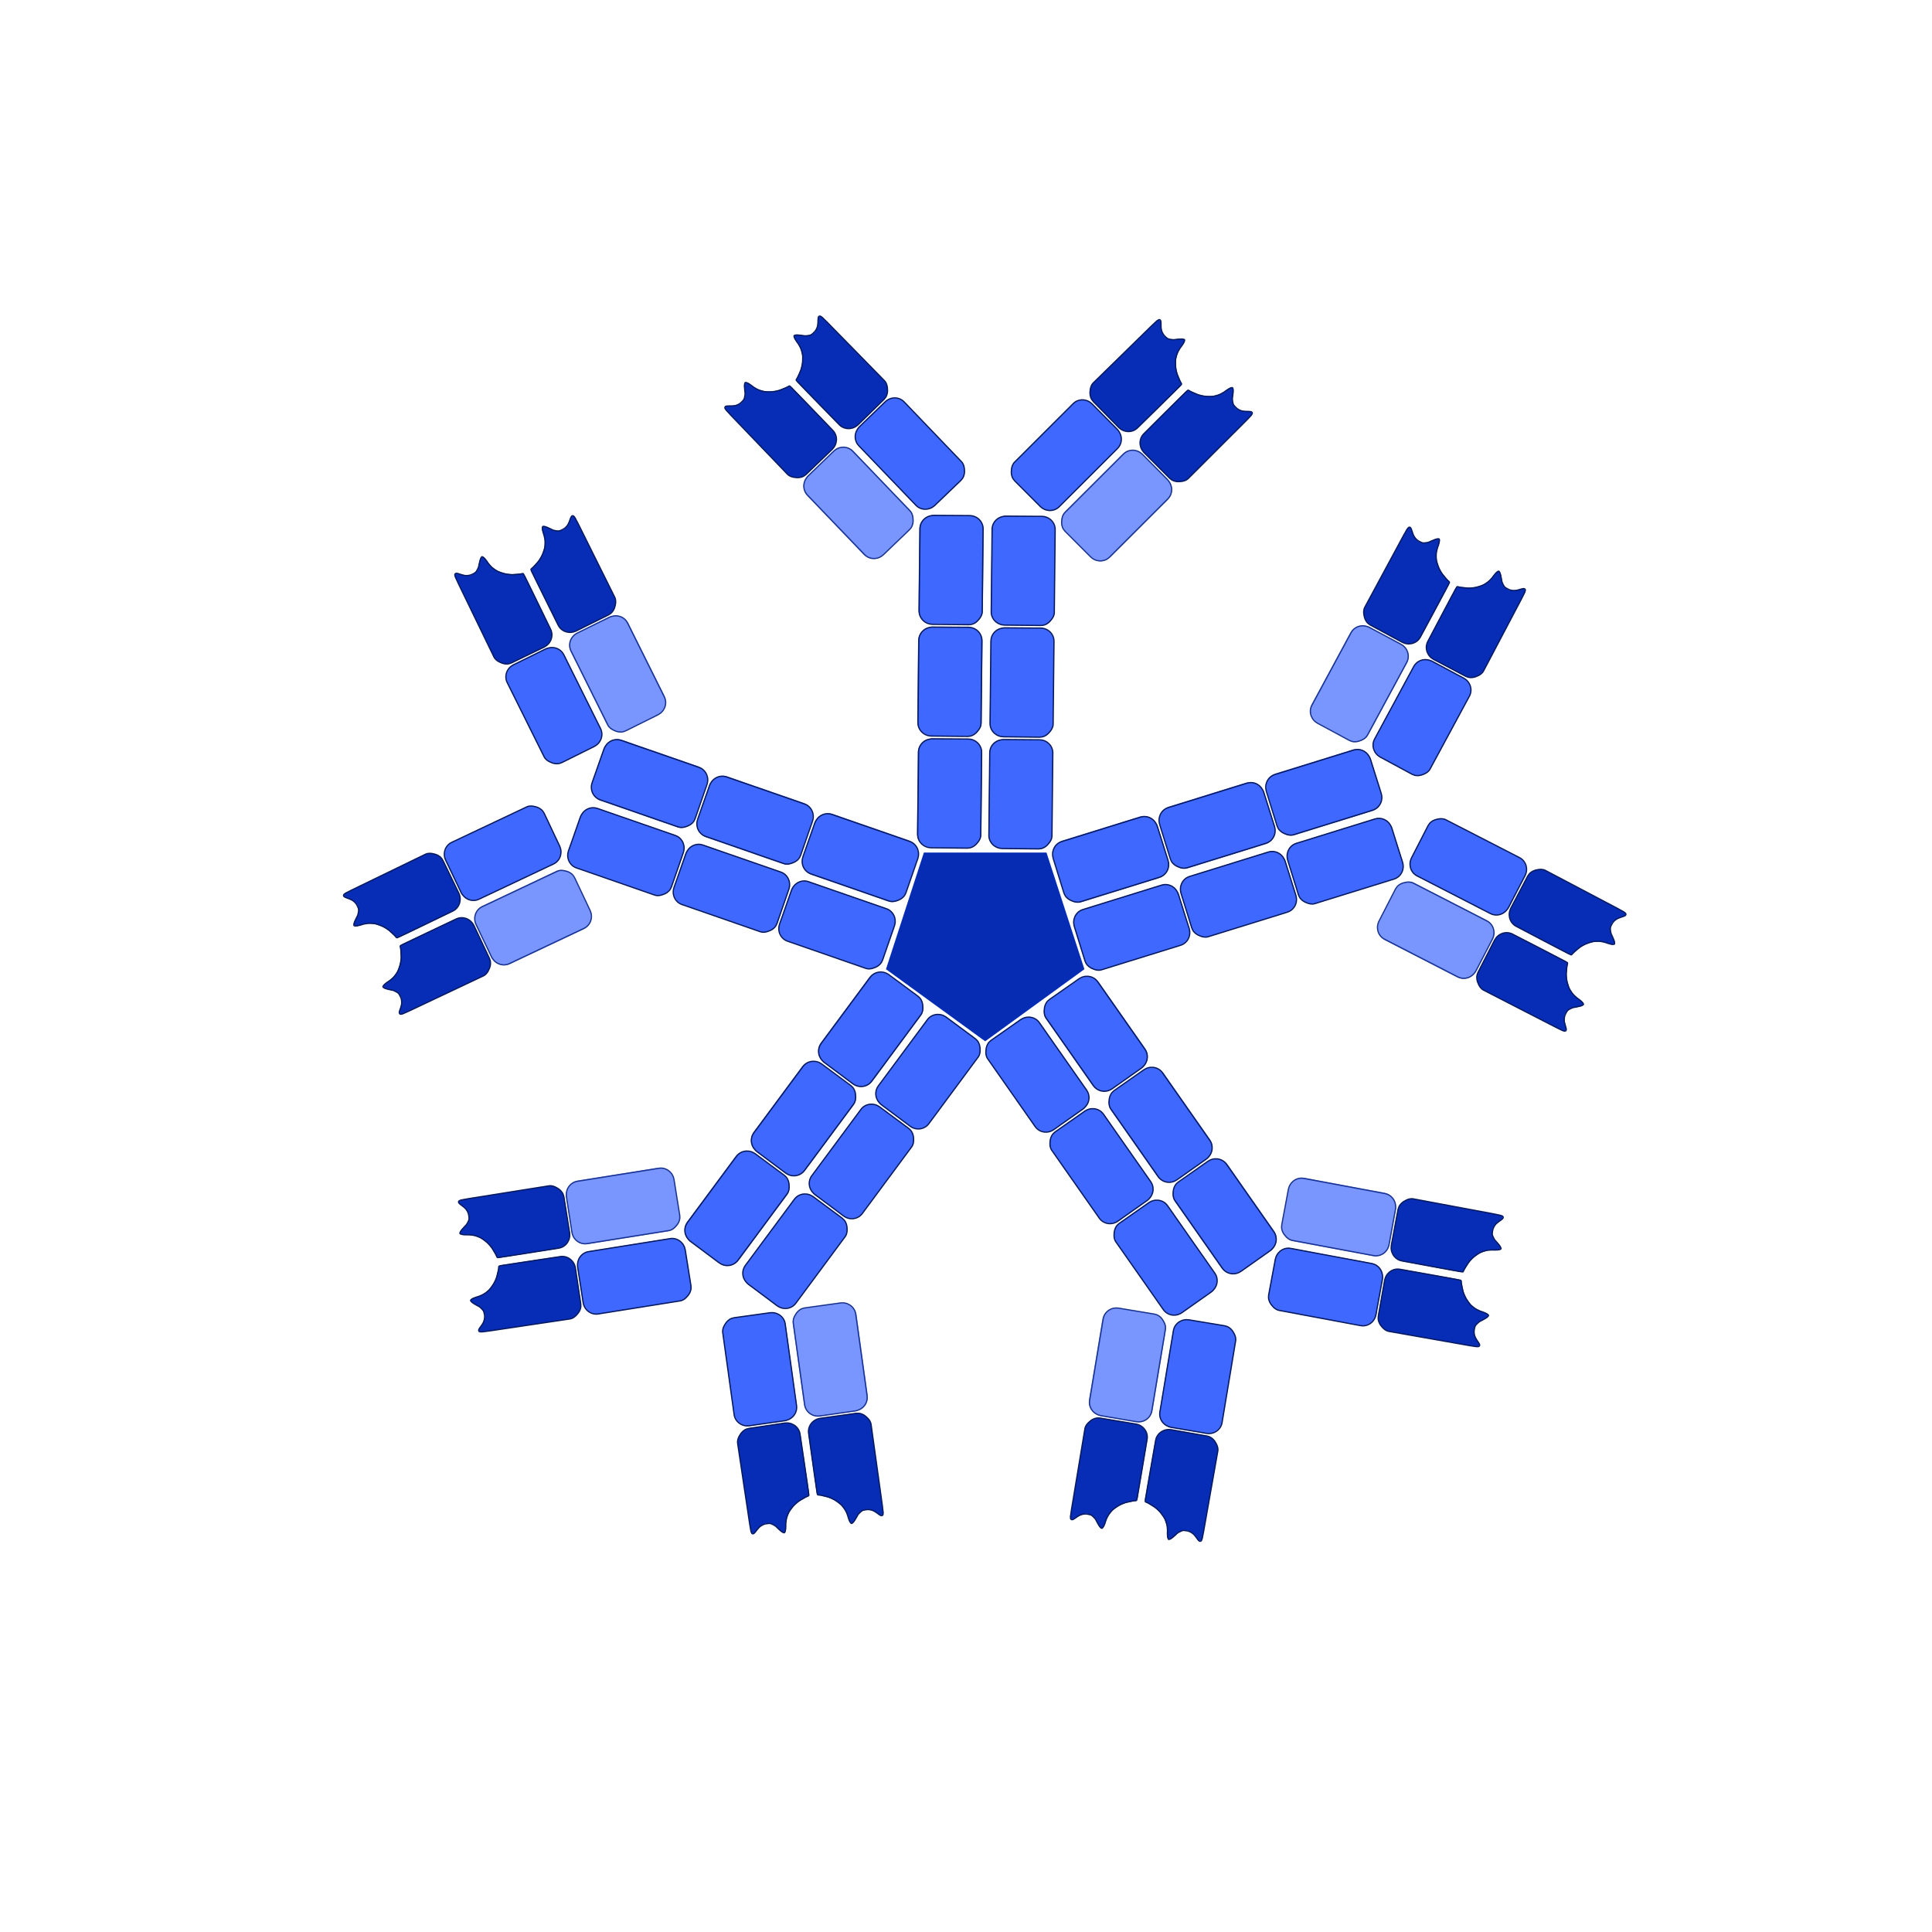 <svg stroke-miterlimit="10"
  style="fill-rule:nonzero;clip-rule:evenodd;stroke-linecap:round;stroke-linejoin:round"
  viewBox="0 0 4608 4608" xml:space="preserve" xmlns="http://www.w3.org/2000/svg"><g layerName="Layer Inner"><path d="m1717.93 3006.32-67.04-49.65c-12.74-9.44-15.59-27.2-6.35-39.66l113.57-153.33c9.24-12.47 27.05-14.92 39.79-5.49l67.04 49.66c12.74 9.44 15.59 27.19 6.35 39.66l-113.57 153.33c-9.24 12.47-27.05 14.92-39.79 5.48z" fill="#3e68ff" stroke="#3e68ff" stroke-linecap="square" stroke-linejoin="bevel" stroke-width="12.984" layerName="Rectangle 85"/><path d="m1418.46 1867.62 27.35-78.82c5.2-14.98 21.29-23 35.95-17.91l180.26 62.56c14.66 5.09 22.32 21.36 17.12 36.34l-27.35 78.81c-5.2 14.98-21.29 23-35.95 17.91l-180.26-62.56c-14.66-5.09-22.32-21.35-17.12-36.33z" fill="#3e68ff" stroke="#3e68ff" stroke-linecap="square" stroke-linejoin="bevel" stroke-width="12.984" layerName="Rectangle 86"/><path d="m2957.54 3026.43 68.34-47.85c12.99-9.1 16.3-26.77 7.41-39.48l-109.46-156.3c-8.89-12.71-26.64-15.63-39.62-6.54l-68.34 47.85c-12.99 9.1-16.31 26.77-7.41 39.48l109.45 156.3c8.9 12.71 26.64 15.64 39.63 6.54z" fill="#3e68ff" stroke="#3e68ff" stroke-linecap="square" stroke-linejoin="bevel" stroke-width="12.984" layerName="Rectangle 127"/><path d="m2311.4 1235.86-83.42-.88c-15.86-.16-28.84 12.28-29 27.79l-2 190.8c-.17 15.51 12.56 28.22 28.41 28.39l83.42.87c15.86.17 28.84-12.27 29.01-27.78l2-190.81c.16-15.51-12.56-28.22-28.42-28.38z" fill="#3e68ff" stroke="#3e68ff" stroke-linecap="square" stroke-linejoin="bevel" stroke-width="12.984" layerName="Rectangle 196"/><path d="m3288.12 1892.88-24.72-79.68c-4.7-15.15-20.52-23.7-35.33-19.1l-182.25 56.53c-14.82 4.6-23.02 20.6-18.32 35.75l24.72 79.67c4.69 15.15 20.51 23.7 35.33 19.11l182.25-56.54c14.81-4.6 23.01-20.6 18.32-35.74z" fill="#3e68ff" stroke="#3e68ff" stroke-linecap="square" stroke-linejoin="bevel" stroke-width="12.984" layerName="Rectangle 183"/><path d="m1855.33 3108.1-65.87-48.79c-12.52-9.27-15.15-26.94-5.87-39.46l114.07-154.01c9.28-12.52 26.95-15.15 39.46-5.88l65.87 48.79c12.52 9.28 15.16 26.94 5.88 39.46l-114.08 154.01c-4.99 6.75-12.42 10.62-20.17 11.31-6.64.6-13.51-1.15-19.29-5.43z" fill="#3e68ff" stroke="#3e68ff" stroke-linecap="square" stroke-linejoin="bevel" stroke-width="12.984" layerName="Rectangle 88"/><path d="m1362.39 2029.16 26.88-77.44c5.1-14.72 21.18-22.51 35.9-17.4l181.06 62.84c14.72 5.11 22.51 21.18 17.4 35.9l-26.87 77.44c-5.11 14.72-21.19 22.51-35.9 17.4l-181.07-62.84c-7.93-2.75-13.84-8.68-16.82-15.87a28.086 28.086 0 0 1-.58-20.03z" fill="#3e68ff" stroke="#3e68ff" stroke-linecap="square" stroke-linejoin="bevel" stroke-width="12.984" layerName="Rectangle 89"/><path d="m2817.48 3124.51 67.14-47.01c12.76-8.94 15.86-26.53 6.93-39.29l-109.94-157c-8.94-12.76-26.53-15.86-39.29-6.93l-67.14 47.02c-12.77 8.94-15.87 26.53-6.93 39.29l109.94 157c4.81 6.87 12.13 10.94 19.86 11.84 6.62.77 13.54-.79 19.43-4.92z" fill="#3e68ff" stroke="#3e68ff" stroke-linecap="square" stroke-linejoin="bevel" stroke-width="12.984" layerName="Rectangle 128"/><path d="m2482.39 1237.65-81.97-.86c-15.58-.16-28.34 12.34-28.5 27.91l-2.01 191.65c-.17 15.58 12.33 28.34 27.91 28.51l81.97.86c15.58.16 28.34-12.34 28.5-27.92l2.01-191.64c.09-8.39-3.5-15.97-9.26-21.2a28.092 28.092 0 0 0-18.65-7.31z" fill="#3e68ff" stroke="#3e68ff" stroke-linecap="square" stroke-linejoin="bevel" stroke-width="12.984" layerName="Rectangle 197"/><path d="m3338.78 2056.19-24.29-78.29c-4.61-14.88-20.42-23.2-35.3-18.58l-183.05 56.78c-14.88 4.62-23.21 20.42-18.59 35.31l24.29 78.29c4.61 14.88 20.42 23.2 35.3 18.58l183.05-56.78c8.02-2.49 14.13-8.22 17.34-15.31a28.118 28.118 0 0 0 1.25-20z" fill="#3e68ff" stroke="#3e68ff" stroke-linecap="square" stroke-linejoin="bevel" stroke-width="12.984" layerName="Rectangle 184"/><path d="m1369.97 2936.96-13.14-82.38c-2.5-15.66 7.9-30.33 23.22-32.78l188.43-30.05c15.32-2.44 29.76 8.28 32.26 23.93l13.13 82.39c2.5 15.66-7.89 30.33-23.21 32.77l-188.44 30.05c-15.31 2.44-29.76-8.27-32.25-23.93z" fill="#7996ff" stroke="#7996ff" stroke-linecap="square" stroke-linejoin="bevel" stroke-width="12.984" layerName="Rectangle 91"/><path d="m1380.66 1514.83 74.7-37.16c14.19-7.06 31.3-1.53 38.21 12.36l84.99 170.85c6.91 13.89 1 30.87-13.2 37.93l-74.69 37.16c-14.2 7.06-31.31 1.53-38.22-12.36l-84.98-170.85c-6.91-13.88-1.01-30.87 13.19-37.93z" fill="#7996ff" stroke="#7996ff" stroke-linecap="square" stroke-linejoin="bevel" stroke-width="12.984" layerName="Rectangle 92"/><path d="m3307.23 2966.36 15.32-82c2.92-15.59-7.08-30.54-22.33-33.38l-187.57-35.06c-15.25-2.85-29.97 7.48-32.88 23.06l-15.33 82.01c-2.91 15.58 7.09 30.53 22.34 33.38l187.56 35.05c15.25 2.85 29.97-7.47 32.89-23.06z" fill="#7996ff" stroke="#7996ff" stroke-linecap="square" stroke-linejoin="bevel" stroke-width="12.984" layerName="Rectangle 129"/><path d="m1992.11 1081.13-60.2 57.75c-11.44 10.98-12.01 28.95-1.27 40.15l132.1 137.69c10.73 11.2 28.72 11.37 40.16.39l60.2-57.75c11.44-10.98 12.01-28.95 1.27-40.14l-132.1-137.7c-10.73-11.19-28.72-11.37-40.16-.39z" fill="#7996ff" stroke="#7996ff" stroke-linecap="square" stroke-linejoin="bevel" stroke-width="12.984" layerName="Rectangle 198"/><path d="m3337.62 1541.54-73.42-39.62c-13.95-7.53-31.23-2.57-38.6 11.08l-90.62 167.93c-7.37 13.65-2.03 30.82 11.93 38.35l73.41 39.62c13.96 7.53 31.24 2.57 38.61-11.08l90.62-167.93c7.37-13.65 2.02-30.82-11.93-38.35z" fill="#7996ff" stroke="#7996ff" stroke-linecap="square" stroke-linejoin="bevel" stroke-width="12.984" layerName="Rectangle 185"/><path d="m1396.56 3103.75-12.9-80.94c-2.46-15.39 8.03-29.85 23.41-32.31l189.27-30.18c15.39-2.45 29.85 8.04 32.3 23.42l12.91 80.95c2.45 15.38-8.03 29.85-23.42 32.3l-189.27 30.18c-8.28 1.32-16.3-1.11-22.32-6.04a28.125 28.125 0 0 1-9.98-17.38z" fill="#3e68ff" stroke="#3e68ff" stroke-linecap="square" stroke-linejoin="bevel" stroke-width="12.984" layerName="Rectangle 94"/><path d="m1229.44 1590.06 73.39-36.51c13.95-6.94 30.88-1.26 37.82 12.69l85.37 171.6c6.94 13.95 1.25 30.88-12.7 37.82l-73.39 36.51c-13.95 6.94-30.88 1.26-37.82-12.69l-85.36-171.6c-3.74-7.51-3.82-15.89-.91-23.11a28.087 28.087 0 0 1 13.6-14.71z" fill="#3e68ff" stroke="#3e68ff" stroke-linecap="square" stroke-linejoin="bevel" stroke-width="12.984" layerName="Rectangle 95"/><path d="m3276.2 3132.39 15.06-80.58c2.86-15.31-7.24-30.05-22.55-32.91l-188.4-35.21c-15.31-2.86-30.05 7.23-32.91 22.55l-15.06 80.57c-2.86 15.32 7.23 30.05 22.55 32.91l188.39 35.21c8.25 1.55 16.33-.67 22.48-5.44a28.087 28.087 0 0 0 10.44-17.1z" fill="#3e68ff" stroke="#3e68ff" stroke-linecap="square" stroke-linejoin="bevel" stroke-width="12.984" layerName="Rectangle 130"/><path d="m2113.99 964.201-59.15 56.749c-11.24 10.78-11.61 28.64-.83 39.89l132.69 138.3c10.78 11.24 28.64 11.61 39.88.83l59.16-56.75c11.24-10.78 11.61-28.64.82-39.89l-132.68-138.301c-5.81-6.055-13.67-8.956-21.44-8.66a28.117 28.117 0 0 0-18.45 7.832z" fill="#3e68ff" stroke="#3e68ff" stroke-linecap="square" stroke-linejoin="bevel" stroke-width="12.984" layerName="Rectangle 199"/><path d="m3486.26 1621.75-72.14-38.93c-13.71-7.39-30.82-2.28-38.22 11.43l-91.02 168.67c-7.4 13.71-2.29 30.82 11.42 38.22l72.14 38.93c13.71 7.4 30.83 2.29 38.22-11.43l91.03-168.66a28.146 28.146 0 0 0 1.67-23.07 28.145 28.145 0 0 0-13.1-15.16z" fill="#3e68ff" stroke="#3e68ff" stroke-linecap="square" stroke-linejoin="bevel" stroke-width="12.984" layerName="Rectangle 186"/><path d="M1106.01 2936.11c-4.56 4.87-2.94 2.55 11.89 2.78 13.7.22 34.19 7.19 48.13 20.9 16.76 16.47 19.36 28.66 23.61 32.79 1.97 1.92 3.55.65 8.43-.13l130.86-20.7c15.39-2.45 25.87-16.91 23.42-32.3l-12.91-80.95c-2.46-15.38-16.92-25.87-32.3-23.41l-194.89 31.39c-1.65.26-12.82.8-11.03 1.33 3.77 1.11 6.36 4.51 6.85 4.82 0 0 10.83 9.7 15 17.67 4.17 7.98 1.67 14.23 1.67 14.23s-.56 9.78-3.26 14.85c-2.54 4.78-6.37 8.03-6.37 8.03s-3.93 3.18-9.1 8.7z" fill="#072db7" stroke="#072db7" stroke-linecap="square" stroke-linejoin="bevel" stroke-width="12.984" layerName="Rectangle 97"/><path d="M1302.6 1262.68c-6.01-2.89-3.32-2.04.89 12.17 3.89 13.15 3.36 34.78-5.55 52.19-10.72 20.91-21.58 27.03-24.25 32.32-1.24 2.46.45 3.58 2.65 8.01l58.86 118.69c6.94 13.95 23.87 19.64 37.82 12.7l73.39-36.51c13.95-6.94 19.64-23.87 12.7-37.82l-88.2-176.61c-.75-1.49-4.6-11.98-4.57-10.13.07 3.94-2.41 7.43-2.55 7.99 0 0-6.02 13.23-12.39 19.59-6.36 6.36-13.07 5.84-13.07 5.84s-9.51 2.39-15.15 1.33c-5.32-.99-9.57-3.67-9.57-3.67s-4.21-2.81-11.01-6.09z" fill="#072db7" stroke="#072db7" stroke-linecap="square" stroke-linejoin="bevel" stroke-width="12.984" layerName="Rectangle 98"/><path d="M3571.11 2972.54c4.43 4.99 2.87 2.63-11.95 2.46-13.71-.15-34.38 6.28-48.68 19.61-17.19 16.02-20.11 28.14-24.47 32.15-2.02 1.87-3.56.55-8.42-.35l-130.27-24.18c-15.31-2.86-25.41-17.6-22.54-32.91l15.05-80.58c2.87-15.31 17.6-25.41 32.92-22.54l193.98 36.57c1.64.3 12.79 1.14 10.99 1.62-3.8 1.01-6.48 4.35-6.98 4.64 0 0-11.08 9.41-15.46 17.27-4.38 7.86-2.05 14.17-2.05 14.17s.31 9.8 2.87 14.94c2.41 4.84 6.15 8.19 6.15 8.19s3.84 3.29 8.86 8.94z" fill="#072db7" stroke="#072db7" stroke-linecap="square" stroke-linejoin="bevel" stroke-width="12.984" layerName="Rectangle 131"/><path d="M1781.15 922.485c-.7-6.635-.8-3.809 11.15 4.953 11.06 8.104 31.61 14.907 51 12.396 23.3-3.018 32.73-11.173 38.61-11.899 2.73-.337 3.22 1.629 6.64 5.196l91.84 95.489c10.79 11.24 10.42 29.1-.83 39.89l-59.15 56.75c-11.24 10.78-29.1 10.41-39.88-.83l-136.44-142.668c-1.15-1.204-9.73-8.372-7.99-7.716 3.68 1.389 7.8.239 8.38.292 0 0 14.49-1.197 22.62-5.04 8.14-3.843 9.92-10.331 9.92-10.331s5.45-8.143 6.37-13.814c.85-5.341-.23-10.243-.23-10.243s-1.22-4.91-2.01-12.425z" fill="#072db7" stroke="#072db7" stroke-linecap="square" stroke-linejoin="bevel" stroke-width="12.984" layerName="Rectangle 200"/><path d="M3424.03 1292.13c6.1-2.69 3.38-1.93-1.3 12.13-4.33 13.01-4.51 34.65 3.82 52.34 10.01 21.26 20.66 27.74 23.15 33.12 1.16 2.49-.57 3.56-2.91 7.91l-62.78 116.67c-7.39 13.71-24.51 18.83-38.22 11.43l-72.14-38.93c-13.71-7.4-18.82-24.51-11.42-38.22l94.02-173.57c.79-1.47 4.99-11.83 4.9-9.98-.2 3.94 2.16 7.5 2.28 8.07 0 0 5.58 13.43 11.73 19.99 6.15 6.57 12.87 6.28 12.87 6.28s9.43 2.7 15.1 1.83c5.35-.82 9.68-3.36 9.68-3.36s4.31-2.66 11.22-5.71z" fill="#072db7" stroke="#072db7" stroke-linecap="square" stroke-linejoin="bevel" stroke-width="12.984" layerName="Rectangle 187"/><path d="M1132.82 3104.32c-5.82-3.27-3.57-1.55 10.49-6.24 13.01-4.33 30.44-17.16 39.6-34.43 11.02-20.75 9.82-33.16 12.63-38.38 1.3-2.42 3.19-1.68 8.08-2.41l131.01-19.7c15.41-2.3 29.77 8.33 32.06 23.74l12.09 81.08c2.29 15.41-8.34 29.76-23.75 32.06l-195.29 28.79c-1.65.25-12.46 3.1-10.91 2.06 3.26-2.2 4.7-6.23 5.08-6.66 0 0 7.4-12.52 8.97-21.38 1.57-8.86-2.69-14.06-2.69-14.06s-3.49-9.16-7.59-13.19c-3.86-3.78-8.49-5.73-8.49-5.73s-4.71-1.85-11.29-5.55z" fill="#072db7" stroke="#072db7" stroke-linecap="square" stroke-linejoin="bevel" stroke-width="12.984" layerName="Rectangle 100"/><path d="M1150.08 1338.53c1.39-6.53.41-3.87 9.09 8.15 8.02 11.12 25.47 23.92 44.69 27.5 23.1 4.31 34.59-.54 40.4.58 2.7.52 2.56 2.54 4.72 6.99l57.95 119.14c6.8 14.02.94 30.9-13.08 37.69l-73.76 35.76c-14.01 6.8-30.89.95-37.69-13.07l-85.84-177.77c-.72-1.5-6.68-10.96-5.22-9.8 3.07 2.46 7.34 2.63 7.88 2.86 0 0 14.15 3.33 23.07 2.18 8.93-1.15 12.62-6.78 12.62-6.78s7.7-6.06 10.32-11.18c2.46-4.81 2.93-9.81 2.93-9.81s.36-5.05 1.92-12.44z" fill="#072db7" stroke="#072db7" stroke-linecap="square" stroke-linejoin="bevel" stroke-width="12.984" layerName="Rectangle 101"/><path d="M3539.83 3139.98c5.91-3.12 3.62-1.46-10.32-6.52-12.88-4.68-29.97-17.96-38.67-35.47-10.46-21.04-8.93-33.42-11.6-38.7-1.24-2.46-3.14-1.77-8.01-2.63l-130.44-23.18c-15.35-2.71-29.98 7.53-32.69 22.88l-14.24 80.72c-2.7 15.35 7.54 29.98 22.89 32.68l194.45 33.99c1.64.29 12.37 3.43 10.86 2.35-3.2-2.29-4.54-6.35-4.9-6.8 0 0-7.07-12.71-8.41-21.6-1.33-8.9 3.07-13.99 3.07-13.99s3.73-9.07 7.94-12.98c3.96-3.68 8.63-5.51 8.63-5.51s4.76-1.72 11.44-5.24z" fill="#072db7" stroke="#072db7" stroke-linecap="square" stroke-linejoin="bevel" stroke-width="12.984" layerName="Rectangle 132"/><path d="M1904.05 804.553c-6.61-.903-3.78-.922 4.6 11.304 7.76 11.307 13.91 32.054 10.8 51.355-3.75 23.199-12.2 32.369-13.11 38.221-.42 2.719 1.53 3.27 4.99 6.802l92.57 94.785c10.9 11.13 28.76 11.32 39.89.42l58.57-57.341c11.14-10.9 11.32-28.761.42-39.894l-138.32-140.836c-1.16-1.192-8.06-9.989-7.46-8.231 1.27 3.724-.01 7.805.03 8.382 0 0-1.65 14.447-5.75 22.458-4.09 8.01-10.63 9.585-10.63 9.585s-8.31 5.202-14.01 5.934c-5.36.691-10.23-.55-10.23-.55s-4.87-1.371-12.36-2.394z" fill="#072db7" stroke="#072db7" stroke-linecap="square" stroke-linejoin="bevel" stroke-width="12.984" layerName="Rectangle 201"/><path d="M3573.93 1373.01c-1.16-6.57-.28-3.89-9.35 7.84-8.39 10.84-26.25 23.06-45.58 26-23.23 3.54-34.55-1.69-40.4-.76-2.71.43-2.64 2.45-4.94 6.82l-61.89 117.15c-7.25 13.79-1.96 30.85 11.82 38.11l72.53 38.19c13.79 7.26 30.85 1.97 38.11-11.81l91.7-174.81c.78-1.48 7.04-10.74 5.55-9.63-3.16 2.36-7.43 2.39-7.97 2.6 0 0-14.26 2.85-23.14 1.41-8.88-1.45-12.38-7.19-12.38-7.19s-7.5-6.32-9.94-11.52c-2.3-4.9-2.61-9.91-2.61-9.91s-.19-5.05-1.51-12.49z" fill="#072db7" stroke="#072db7" stroke-linecap="square" stroke-linejoin="bevel" stroke-width="12.984" layerName="Rectangle 188"/><path d="m1955.95 3371 82.64-11.48c15.7-2.18 26.7-16.4 24.57-31.77l-26.26-189c-2.13-15.36-16.59-26.05-32.3-23.87l-82.63 11.48c-15.71 2.18-26.71 16.4-24.57 31.77l26.25 189c2.14 15.36 16.6 26.05 32.3 23.87z" fill="#7996ff" stroke="#7996ff" stroke-linecap="square" stroke-linejoin="bevel" stroke-width="12.984" layerName="Rectangle 103"/><path d="m1141.58 2203.75 35.64 75.42c6.78 14.34 23.64 20.59 37.66 13.96l172.52-81.54c14.03-6.63 19.9-23.62 13.13-37.96l-35.65-75.42c-6.77-14.34-23.64-20.59-37.66-13.96l-172.52 81.54c-14.02 6.63-19.9 23.62-13.12 37.96z" fill="#7996ff" stroke="#7996ff" stroke-linecap="square" stroke-linejoin="bevel" stroke-width="12.984" layerName="Rectangle 104"/><path d="m2709.89 3384.64-82.3-13.68c-15.64-2.6-26.26-17.11-23.72-32.41l31.28-188.23c2.54-15.31 17.29-25.6 32.93-23.01l82.29 13.68c15.65 2.6 26.27 17.11 23.72 32.41l-31.28 188.24c-2.54 15.3-17.28 25.6-32.92 23z" fill="#7996ff" stroke="#7996ff" stroke-linecap="square" stroke-linejoin="bevel" stroke-width="12.984" layerName="Rectangle 133"/><path d="m2721.3 1088.78 58.95 59.03c11.2 11.22 11.39 29.2.41 40.16l-135.01 134.84c-10.98 10.96-28.96 10.76-40.16-.46l-58.95-59.03c-11.21-11.22-11.4-29.2-.42-40.16l135.02-134.84c10.97-10.97 28.95-10.76 40.16.46z" fill="#7996ff" stroke="#7996ff" stroke-linecap="square" stroke-linejoin="bevel" stroke-width="12.984" layerName="Rectangle 202"/><path d="m3553.67 2238.03-38.14 74.2c-7.25 14.1-24.31 19.78-38.11 12.69l-169.71-87.23c-13.79-7.09-19.1-24.27-11.85-38.37l38.13-74.2c7.25-14.1 24.31-19.79 38.11-12.69l169.71 87.22c13.8 7.09 19.1 24.28 11.86 38.38z" fill="#7996ff" stroke="#7996ff" stroke-linecap="square" stroke-linejoin="bevel" stroke-width="12.984" layerName="Rectangle 189"/><path d="m1788.66 3394.24 81.19-11.28c15.43-2.14 26.21-16.39 24.06-31.82l-26.37-189.84c-2.14-15.43-16.39-26.2-31.82-24.06l-81.19 11.28c-15.43 2.14-26.21 16.39-24.06 31.82l26.37 189.84c1.15 8.31 5.82 15.27 12.29 19.59 5.54 3.7 12.41 5.46 19.53 4.47z" fill="#3e68ff" stroke="#3e68ff" stroke-linecap="square" stroke-linejoin="bevel" stroke-width="12.984" layerName="Rectangle 106"/><path d="m1069.4 2051.04 35.03 74.11c6.66 14.09 23.47 20.11 37.56 13.46l173.28-81.9c14.09-6.66 20.11-23.47 13.45-37.56l-35.02-74.11c-6.66-14.09-23.48-20.11-37.56-13.45l-173.28 81.89c-7.59 3.59-12.84 10.12-15.03 17.59a28.12 28.12 0 0 0 1.57 19.97z" fill="#3e68ff" stroke="#3e68ff" stroke-linecap="square" stroke-linejoin="bevel" stroke-width="12.984" layerName="Rectangle 107"/><path d="m2876.5 3412.33-80.86-13.44c-15.37-2.56-25.76-17.09-23.2-32.46l31.41-189.06c2.56-15.37 17.09-25.76 32.46-23.21l80.86 13.44c15.37 2.55 25.76 17.08 23.2 32.45l-31.41 189.07c-1.38 8.28-6.23 15.11-12.81 19.25a28.12 28.12 0 0 1-19.65 3.96z" fill="#3e68ff" stroke="#3e68ff" stroke-linecap="square" stroke-linejoin="bevel" stroke-width="12.984" layerName="Rectangle 134"/><path d="m2601.94 969.276 57.93 58.004c11.01 11.02 11 28.88-.03 39.89l-135.61 135.44c-11.02 11.01-28.88 10.99-39.89-.03l-57.93-58c-11.01-11.02-11-28.88.03-39.89l135.61-135.44c5.94-5.929 13.86-8.662 21.62-8.2a28.097 28.097 0 0 1 18.27 8.226z" fill="#3e68ff" stroke="#3e68ff" stroke-linecap="square" stroke-linejoin="bevel" stroke-width="12.984" layerName="Rectangle 203"/><path d="m3630.87 2087.81-37.47 72.9c-7.12 13.86-24.13 19.32-37.98 12.2l-170.46-87.61c-13.86-7.13-19.32-24.13-12.2-37.99l37.47-72.91c7.12-13.85 24.13-19.31 37.99-12.19l170.46 87.61c7.46 3.84 12.49 10.54 14.43 18.07a28.102 28.102 0 0 1-2.24 19.92z" fill="#3e68ff" stroke="#3e68ff" stroke-linecap="square" stroke-linejoin="bevel" stroke-width="12.984" layerName="Rectangle 190"/><path d="M2033.8 3623.21c-3.32 5.79-1.58 3.56-6.13-10.55-4.2-13.05-16.85-30.61-34.03-39.94-20.65-11.22-33.07-10.15-38.26-13.01-2.4-1.33-1.65-3.21-2.33-8.1l-18.39-131.21c-2.15-15.43 8.62-29.68 24.06-31.82l81.19-11.28c15.43-2.14 29.68 8.63 31.82 24.06l26.85 195.57c.23 1.65 2.98 12.49 1.95 10.94-2.16-3.29-6.18-4.77-6.61-5.15 0 0-12.44-7.53-21.28-9.19-8.85-1.66-14.09 2.56-14.09 2.56s-9.2 3.39-13.26 7.45c-3.83 3.82-5.82 8.43-5.82 8.43s-1.9 4.69-5.67 11.24z" fill="#072db7" stroke="#072db7" stroke-linecap="square" stroke-linejoin="bevel" stroke-width="12.984" layerName="Rectangle 109"/><path d="M924.153 2353.41c-6.513-1.45-3.867-.45 8.238-9 11.197-7.92 24.171-25.23 27.947-44.42 4.539-23.06-.2-34.59.979-40.39.548-2.7 2.568-2.54 7.036-4.65l119.707-56.76c14.09-6.66 30.91-.64 37.56 13.45l35.03 74.11c6.66 14.08.64 30.9-13.45 37.56l-178.607 84.07c-1.508.71-11.029 6.57-9.855 5.13 2.487-3.05 2.704-7.33 2.938-7.86 0 0 3.466-14.12 2.406-23.05-1.061-8.93-6.648-12.68-6.648-12.68s-5.988-7.76-11.076-10.43c-4.793-2.51-9.786-3.03-9.786-3.03s-5.044-.41-12.419-2.05z" fill="#072db7" stroke="#072db7" stroke-linecap="square" stroke-linejoin="bevel" stroke-width="12.984" layerName="Rectangle 110"/><path d="M2625.35 3634.69c3.17 5.87 1.49 3.6 6.41-10.39 4.55-12.93 17.66-30.14 35.08-39.02 20.94-10.67 33.33-9.26 38.59-11.98 2.44-1.26 1.74-3.16 2.55-8.04l21.88-130.67c2.56-15.37-7.83-29.9-23.2-32.45l-80.86-13.44c-15.37-2.55-29.9 7.84-32.46 23.21l-32.05 194.78c-.27 1.65-3.3 12.4-2.24 10.88 2.26-3.22 6.31-4.6 6.75-4.97 0 0 12.64-7.19 21.52-8.62 8.88-1.42 14.02 2.93 14.02 2.93s9.1 3.64 13.05 7.81c3.73 3.92 5.6 8.58 5.6 8.58s1.76 4.74 5.36 11.39z" fill="#072db7" stroke="#072db7" stroke-linecap="square" stroke-linejoin="bevel" stroke-width="12.984" layerName="Rectangle 135"/><path d="M2935.6 934.688c.84-6.619.89-3.79-11.25 4.714-11.23 7.865-31.92 14.227-51.25 11.302-23.23-3.516-32.49-11.871-38.35-12.722-2.72-.395-3.25 1.56-6.75 5.052l-93.86 93.506c-11.03 11.01-11.04 28.87-.03 39.89l57.93 58c11.01 11.03 28.87 11.04 39.89.03l139.46-139.716c1.18-1.179 9.9-8.162 8.15-7.543-3.71 1.31-7.8.072-8.38.113 0 0-14.46-1.507-22.51-5.523s-9.69-10.54-9.69-10.54-5.29-8.258-6.08-13.948c-.74-5.358.45-10.235.45-10.235s1.32-4.884 2.27-12.38z" fill="#072db7" stroke="#072db7" stroke-linecap="square" stroke-linejoin="bevel" stroke-width="12.984" layerName="Rectangle 204"/><path d="M3765.99 2394.84c6.56-1.23 3.88-.32-7.93-9.27-10.93-8.28-23.32-26.02-26.46-45.32-3.77-23.2 1.35-34.57.37-40.41-.46-2.71-2.48-2.62-6.88-4.88l-117.76-60.71c-13.86-7.12-30.86-1.66-37.98 12.2l-37.48 72.9c-7.12 13.86-1.66 30.86 12.2 37.99l175.71 89.96c1.48.76 10.8 6.93 9.68 5.45-2.38-3.13-2.46-7.41-2.68-7.94 0 0-2.99-14.23-1.63-23.13 1.35-8.89 7.06-12.45 7.06-12.45s6.25-7.56 11.42-10.05c4.87-2.35 9.88-2.71 9.88-2.71s5.05-.24 12.48-1.63z" fill="#072db7" stroke="#072db7" stroke-linecap="square" stroke-linejoin="bevel" stroke-width="12.984" layerName="Rectangle 191"/><path d="M1865.09 3646.67c4.83 4.6 2.53 2.96 2.91-11.86.35-13.7 7.53-34.12 21.37-47.92 16.64-16.6 28.86-19.07 33.03-23.28 1.93-1.96.68-3.55-.05-8.43l-19.4-131.06c-2.3-15.41-16.66-26.04-32.07-23.74l-81.07 12.1c-15.41 2.3-26.03 16.66-23.73 32.07l29.45 195.19c.25 1.65.67 12.82 1.22 11.04 1.15-3.76 4.58-6.31 4.89-6.8 0 0 9.81-10.74 17.82-14.82 8.02-4.09 14.24-1.53 14.24-1.53s9.78.66 14.83 3.41c4.75 2.58 7.96 6.44 7.96 6.44s3.14 3.97 8.6 9.19z" fill="#072db7" stroke="#072db7" stroke-linecap="square" stroke-linejoin="bevel" stroke-width="12.984" layerName="Rectangle 112"/><path d="M851.353 2199.42c-2.955 5.98-2.075 3.29 12.179-.77 13.185-3.76 34.812-3.01 52.125 6.07 20.808 10.92 26.822 21.84 32.082 24.56 2.445 1.27 3.586-.41 8.033-2.56l119.278-57.68c14.01-6.8 19.87-23.68 13.07-37.69l-35.78-73.76c-6.8-14.01-23.68-19.86-37.7-13.06l-177.467 86.44c-1.501.72-12.033 4.47-10.175 4.46 3.936-.03 7.4 2.48 7.958 2.63 0 0 13.175 6.15 19.47 12.58 6.296 6.43 5.712 13.13 5.712 13.13s2.294 9.53 1.179 15.17c-1.049 5.3-3.77 9.52-3.77 9.52s-2.847 4.19-6.194 10.96z" fill="#072db7" stroke="#072db7" stroke-linecap="square" stroke-linejoin="bevel" stroke-width="12.984" layerName="Rectangle 113"/><path d="M2793.37 3662.63c-4.94 4.48-2.6 2.89-2.58-11.93.01-13.71-6.62-34.31-20.09-48.48-16.19-17.03-28.34-19.83-32.4-24.15-1.88-2-.58-3.56.28-8.42l22.88-130.5c2.71-15.34 17.34-25.59 32.68-22.88l80.73 14.26c15.34 2.71 25.58 17.35 22.87 32.69l-34.64 194.34c-.29 1.64-1.02 12.8-1.51 11-1.06-3.79-4.42-6.43-4.71-6.93 0 0-9.52-10.99-17.43-15.29-7.9-4.3-14.19-1.91-14.19-1.91s-9.79.4-14.91 3.01c-4.82 2.46-8.13 6.24-8.13 6.24s-3.25 3.88-8.85 8.95z" fill="#072db7" stroke="#072db7" stroke-linecap="square" stroke-linejoin="bevel" stroke-width="12.984" layerName="Rectangle 136"/><path d="M2815.25 814.154c6.63-.761 3.8-.841-4.84 11.203-8 11.139-14.59 31.749-11.89 51.112 3.25 23.274 11.5 32.623 12.28 38.494.37 2.727-1.6 3.236-5.13 6.693l-94.57 92.784c-11.14 10.9-29 10.71-39.89-.43l-57.34-58.585c-10.89-11.135-10.7-28.996.44-39.894l141.3-137.845c1.19-1.166 8.27-9.815 7.63-8.069-1.35 3.696-.16 7.803-.2 8.38 0 0 1.34 14.478 5.26 22.575 3.92 8.096 10.43 9.81 10.43 9.81s8.2 5.378 13.88 6.233c5.35.805 10.24-.332 10.24-.332s4.89-1.266 12.4-2.129z" fill="#072db7" stroke="#072db7" stroke-linecap="square" stroke-linejoin="bevel" stroke-width="12.984" layerName="Rectangle 205"/><path d="M3843.87 2243.36c2.76 6.07 1.97 3.36-12.15-1.18-13.05-4.2-34.69-4.17-52.29 4.33-21.16 10.23-27.54 20.94-32.88 23.49-2.49 1.18-3.57-.53-7.95-2.84l-117.29-61.61c-13.78-7.26-19.07-24.32-11.81-38.11l38.21-72.52c7.27-13.78 24.33-19.07 38.11-11.8l174.5 92.29c1.48.78 11.88 4.87 10.02 4.8-3.93-.16-7.48 2.23-8.04 2.37 0 0-13.37 5.71-19.88 11.92-6.5 6.22-6.14 12.93-6.14 12.93s-2.61 9.45-1.69 15.12c.88 5.34 3.46 9.65 3.46 9.65s2.7 4.27 5.82 11.16z" fill="#072db7" stroke="#072db7" stroke-linecap="square" stroke-linejoin="bevel" stroke-width="12.984" layerName="Rectangle 192"/><path d="m2013.91 2894.02-65.87-48.79c-12.52-9.28-15.15-26.94-5.88-39.46l114.08-154.01c9.27-12.52 26.94-15.15 39.46-5.88l65.87 48.79c12.52 9.27 15.15 26.94 5.88 39.46l-114.08 154.01c-5 6.74-12.42 10.62-20.17 11.31-6.64.59-13.51-1.15-19.29-5.43z" fill="#3e68ff" stroke="#3e68ff" stroke-linecap="square" stroke-linejoin="bevel" stroke-width="12.984" layerName="Rectangle 115"/><path d="m1614.08 2116.51 26.88-77.44c5.1-14.72 21.18-22.51 35.9-17.4l181.06 62.84c14.72 5.11 22.51 21.18 17.4 35.9l-26.87 77.44c-5.11 14.72-21.19 22.51-35.91 17.4l-181.06-62.84c-7.93-2.75-13.84-8.68-16.82-15.87a28.086 28.086 0 0 1-.58-20.03z" fill="#3e68ff" stroke="#3e68ff" stroke-linecap="square" stroke-linejoin="bevel" stroke-width="12.984" layerName="Rectangle 116"/><path d="m2664.66 2906.28 67.14-47.02c12.77-8.93 15.87-26.52 6.93-39.29l-109.94-156.99c-8.93-12.76-26.52-15.86-39.29-6.93l-67.14 47.02c-12.76 8.94-15.87 26.53-6.93 39.29l109.94 157c4.81 6.87 12.13 10.94 19.86 11.84 6.62.77 13.54-.79 19.43-4.92z" fill="#3e68ff" stroke="#3e68ff" stroke-linecap="square" stroke-linejoin="bevel" stroke-width="12.984" layerName="Rectangle 137"/><path d="m2479.59 1504.05-81.96-.86c-15.58-.16-28.34 12.34-28.51 27.92l-2.01 191.65c-.16 15.58 12.34 28.34 27.92 28.5l81.96.86c15.58.16 28.35-12.33 28.51-27.91l2.01-191.65c.09-8.39-3.5-15.97-9.26-21.19a28.127 28.127 0 0 0-18.66-7.32z" fill="#3e68ff" stroke="#3e68ff" stroke-linecap="square" stroke-linejoin="bevel" stroke-width="12.984" layerName="Rectangle 206"/><path d="m3084.32 2135.13-24.28-78.29c-4.62-14.88-20.42-23.2-35.3-18.59l-183.06 56.79c-14.88 4.61-23.2 20.42-18.58 35.3l24.28 78.29c4.62 14.88 20.42 23.2 35.3 18.59l183.06-56.79c8.01-2.49 14.12-8.22 17.34-15.3a28.117 28.117 0 0 0 1.24-20z" fill="#3e68ff" stroke="#3e68ff" stroke-linecap="square" stroke-linejoin="bevel" stroke-width="12.984" layerName="Rectangle 193"/><path d="m1876.5 2792.24-67.03-49.66c-12.75-9.43-15.59-27.19-6.36-39.66l113.58-153.33c9.23-12.46 27.05-14.92 39.79-5.48l67.03 49.66c12.75 9.44 15.59 27.19 6.36 39.66l-113.58 153.33c-9.23 12.46-27.05 14.92-39.79 5.48z" fill="#3e68ff" stroke="#3e68ff" stroke-linecap="square" stroke-linejoin="bevel" stroke-width="12.984" layerName="Rectangle 118"/><path d="m1670.14 1954.97 27.36-78.81c5.2-14.98 21.29-23 35.95-17.92l180.26 62.57c14.66 5.08 22.32 21.35 17.12 36.33l-27.35 78.81c-5.2 14.98-21.29 23-35.95 17.92l-180.27-62.57c-14.65-5.08-22.31-21.35-17.12-36.33z" fill="#3e68ff" stroke="#3e68ff" stroke-linecap="square" stroke-linejoin="bevel" stroke-width="12.984" layerName="Rectangle 119"/><path d="m2804.73 2808.2 68.33-47.85c12.99-9.1 16.31-26.77 7.41-39.48l-109.45-156.3c-8.9-12.71-26.64-15.64-39.63-6.54l-68.34 47.85c-12.99 9.1-16.3 26.77-7.41 39.48l109.46 156.3c8.89 12.71 26.64 15.64 39.63 6.54z" fill="#3e68ff" stroke="#3e68ff" stroke-linecap="square" stroke-linejoin="bevel" stroke-width="12.984" layerName="Rectangle 138"/><path d="m2308.61 1502.26-83.42-.87c-15.86-.17-28.84 12.27-29.01 27.78l-2 190.81c-.16 15.51 12.56 28.22 28.42 28.38l83.42.88c15.86.16 28.84-12.28 29-27.79l2-190.8c.17-15.51-12.56-28.22-28.41-28.39z" fill="#3e68ff" stroke="#3e68ff" stroke-linecap="square" stroke-linejoin="bevel" stroke-width="12.984" layerName="Rectangle 207"/><path d="m3033.66 1971.81-24.72-79.68c-4.69-15.14-20.51-23.69-35.33-19.1l-182.25 56.54c-14.81 4.59-23.01 20.6-18.32 35.74l24.72 79.68c4.7 15.14 20.52 23.7 35.33 19.1l182.25-56.54c14.82-4.59 23.02-20.59 18.32-35.74z" fill="#3e68ff" stroke="#3e68ff" stroke-linecap="square" stroke-linejoin="bevel" stroke-width="12.984" layerName="Rectangle 194"/><path d="m2036.82 2579.32-67.03-49.65c-12.75-9.44-15.59-27.2-6.36-39.66l113.58-153.34c9.23-12.46 27.05-14.92 39.79-5.48l67.04 49.66c12.74 9.44 15.58 27.19 6.35 39.66l-113.58 153.33c-9.23 12.47-27.04 14.92-39.79 5.48z" fill="#3e68ff" stroke="#3e68ff" stroke-linecap="square" stroke-linejoin="bevel" stroke-width="12.984" layerName="Rectangle 121"/><path d="m1921.24 2044.33 27.36-78.81c5.2-14.98 21.29-23 35.94-17.91l180.27 62.56c14.66 5.09 22.32 21.35 17.12 36.33l-27.35 78.82c-5.2 14.98-21.29 23-35.95 17.91l-180.27-62.56c-14.65-5.09-22.32-21.36-17.12-36.34z" fill="#3e68ff" stroke="#3e68ff" stroke-linecap="square" stroke-linejoin="bevel" stroke-width="12.984" layerName="Rectangle 122"/><path d="m2650.13 2591.09 68.34-47.86c12.99-9.09 16.3-26.76 7.41-39.47l-109.46-156.3c-8.89-12.71-26.64-15.64-39.63-6.54l-68.33 47.85c-12.99 9.1-16.31 26.77-7.41 39.48l109.45 156.3c8.9 12.71 26.64 15.63 39.63 6.54z" fill="#3e68ff" stroke="#3e68ff" stroke-linecap="square" stroke-linejoin="bevel" stroke-width="12.984" layerName="Rectangle 139"/><path d="m2307.91 1768.79-83.42-.88c-15.86-.16-28.84 12.28-29 27.79l-2 190.8c-.17 15.51 12.56 28.22 28.41 28.39l83.42.87c15.86.17 28.84-12.27 29.01-27.78l2-190.81c.16-15.51-12.56-28.22-28.42-28.38z" fill="#3e68ff" stroke="#3e68ff" stroke-linecap="square" stroke-linejoin="bevel" stroke-width="12.984" layerName="Rectangle 208"/><path d="m2779.73 2052.78-24.72-79.68c-4.7-15.15-20.51-23.7-35.33-19.1l-182.25 56.53c-14.81 4.6-23.02 20.6-18.32 35.75l24.72 79.68c4.7 15.14 20.52 23.69 35.33 19.1l182.25-56.54c14.82-4.6 23.02-20.6 18.32-35.74z" fill="#3e68ff" stroke="#3e68ff" stroke-linecap="square" stroke-linejoin="bevel" stroke-width="12.984" layerName="Rectangle 195"/><path d="m2172.54 2679.85-65.86-48.79c-12.52-9.27-15.16-26.94-5.88-39.46l114.08-154.01c9.27-12.52 26.94-15.15 39.46-5.88l65.87 48.79c12.52 9.28 15.15 26.94 5.87 39.46l-114.07 154.01c-5 6.75-12.43 10.62-20.18 11.31a28.08 28.08 0 0 1-19.29-5.43z" fill="#3e68ff" stroke="#3e68ff" stroke-linecap="square" stroke-linejoin="bevel" stroke-width="12.984" layerName="Rectangle 124"/><path d="m1865.87 2203.9 26.87-77.44c5.11-14.72 21.18-22.51 35.9-17.4l181.07 62.84c14.72 5.11 22.51 21.18 17.4 35.9l-26.88 77.44c-5.11 14.72-21.18 22.51-35.9 17.4l-181.06-62.84c-7.93-2.75-13.85-8.68-16.82-15.87a28.086 28.086 0 0 1-.58-20.03z" fill="#3e68ff" stroke="#3e68ff" stroke-linecap="square" stroke-linejoin="bevel" stroke-width="12.984" layerName="Rectangle 125"/><path d="m2511.78 2687.97 67.15-47.02c12.76-8.94 15.86-26.53 6.92-39.29l-109.93-156.99c-8.94-12.77-26.53-15.87-39.29-6.93l-67.15 47.02c-12.76 8.93-15.86 26.53-6.92 39.29l109.93 156.99a28.126 28.126 0 0 0 19.86 11.84c6.62.77 13.54-.79 19.43-4.91z" fill="#3e68ff" stroke="#3e68ff" stroke-linecap="square" stroke-linejoin="bevel" stroke-width="12.984" layerName="Rectangle 140"/><path d="m2476.8 1770.56-81.97-.86c-15.58-.16-28.34 12.33-28.5 27.91l-2.01 191.65c-.16 15.58 12.33 28.34 27.91 28.51l81.97.85c15.58.17 28.34-12.33 28.51-27.91l2-191.65c.09-8.39-3.49-15.96-9.25-21.19-4.94-4.48-11.47-7.24-18.66-7.31z" fill="#3e68ff" stroke="#3e68ff" stroke-linecap="square" stroke-linejoin="bevel" stroke-width="12.984" layerName="Rectangle 209"/><path d="m2829.77 2214.09-24.29-78.29c-4.61-14.88-20.42-23.2-35.3-18.58L2587.13 2174c-14.88 4.62-23.2 20.42-18.59 35.3l24.29 78.29c4.62 14.89 20.42 23.21 35.3 18.59l183.06-56.78c8.01-2.49 14.12-8.22 17.33-15.31a28.065 28.065 0 0 0 1.25-20z" fill="#3e68ff" stroke="#3e68ff" stroke-linecap="square" stroke-linejoin="bevel" stroke-width="12.984" layerName="Rectangle 182"/><path d="m2349.75 2483.61-236.66-171.95 90.4-278.21h292.53l90.4 278.21-236.67 171.95z" fill="#072cb4" layerName="Polygon 4"/></g><g layerName="Layer Membrane" fill="none" stroke-linecap="round" stroke-linejoin="round" stroke-width="3"><path d="M1714.67 3011.55c.22.17.48.25.71.41l.2.15c14.22 10.53 34.1 7.78 44.4-6.12l1.61-2.19 115.94-156.52c4.22-5.68 5.16-12.75 4.64-19.54-.07-7.51-2.32-14.84-7.15-20.43-.66-.79-1.55-1.46-2.34-2.2-.65-.59-1.18-1.3-1.9-1.84l-.33-.24-69.41-51.41-.33-.24c-.54-.4-1.17-.61-1.73-.97-1.3-.83-2.62-1.64-4-2.27-1.14-.52-2.31-.88-3.49-1.26-1.06-.34-2.1-.65-3.17-.87-1.01-.21-2.01-.36-3.04-.47-1.84-.2-3.67-.25-5.5-.14-.21.02-.42.01-.64.03-8.67.7-16.93 4.8-22.44 12.24l-116.31 157.02-.98 1.33c-8.99 12.13-7.68 28.79 2.31 39.82.02.03.05.04.07.06 1.54 1.86 3.24 3.6 5.23 5.07l67.65 50.58z" stroke="#06195f" layerName="Curve 133"/><path d="M1412.49 1866.07c-.09.26-.09.54-.18.8l-.08.24c-5.8 16.71 2.77 34.86 19.11 40.54l2.57.89 184.01 63.86c6.69 2.32 13.72 1.11 20.04-1.41 7.14-2.31 13.47-6.65 17.36-12.93.55-.87.93-1.92 1.4-2.89.37-.8.89-1.52 1.18-2.37l.14-.38 28.32-81.6.13-.39c.22-.63.23-1.3.41-1.94.4-1.49.78-3 .96-4.49.16-1.25.16-2.47.17-3.72.01-1.1-.01-2.19-.12-3.28-.1-1.03-.26-2.03-.47-3.04-.35-1.82-.85-3.57-1.5-5.29-.08-.2-.14-.4-.22-.6-3.26-8.06-9.64-14.73-18.38-17.76l-184.61-64.07-1.56-.54c-14.27-4.95-29.78 1.27-37.32 14.11-.01.02-.01.06-.03.08-1.32 2.02-2.47 4.17-3.28 6.51l-28.05 79.67z" stroke="#06195f" layerName="Curve 134"/><path d="M2960.66 3031.75c-.23.15-.49.23-.72.38l-.21.15c-14.49 10.14-34.29 6.87-44.21-7.3l-1.56-2.23-111.73-159.55c-4.06-5.8-4.81-12.89-4.12-19.67.27-7.5 2.71-14.76 7.7-20.22.68-.77 1.58-1.43 2.39-2.14.67-.58 1.22-1.27 1.96-1.79l.33-.23 70.75-49.55.33-.23c.56-.39 1.19-.58 1.76-.92 1.33-.8 2.67-1.57 4.06-2.16 1.16-.49 2.33-.83 3.53-1.17 1.06-.31 2.11-.59 3.19-.79 1.02-.18 2.02-.3 3.05-.38 1.84-.16 3.67-.15 5.5.01.21.02.42.01.64.04 8.65.93 16.8 5.25 22.11 12.83l112.08 160.06.95 1.36c8.66 12.37 6.91 28.99-3.37 39.75-.02.02-.06.03-.08.05-1.58 1.82-3.33 3.52-5.36 4.94l-68.97 48.76z" stroke="#06195f" layerName="Curve 175"/><path d="M2311.96 1229.72c.28.01.54.1.81.11h.25c17.69.18 31.89 14.38 31.7 31.68l-.02 2.72-2.05 194.77c-.07 7.07-3.58 13.28-8.09 18.38-4.59 5.94-10.81 10.43-18.04 11.97-1 .23-2.12.23-3.19.34-.88.08-1.73.33-2.63.32l-.4-.01-86.37-.9-.41-.01c-.67 0-1.3-.22-1.97-.27-1.54-.13-3.08-.27-4.55-.61-1.23-.27-2.38-.68-3.55-1.1-1.05-.37-2.06-.75-3.05-1.22-.94-.44-1.83-.92-2.71-1.46a31.54 31.54 0 0 1-4.46-3.21c-.16-.14-.34-.26-.5-.41-6.49-5.79-10.6-14.04-10.51-23.3l2.05-195.39.02-1.66c.16-15.1 11.26-27.59 25.88-30.35.03-.01.07 0 .1 0 2.34-.56 4.75-.92 7.22-.9l84.47.51z" stroke="#06195f" layerName="Curve 244"/><path d="M3294.13 1891.53c.08.27.08.54.15.81l.07.23c5.24 16.9-3.92 34.76-20.44 39.88l-2.6.81-186.04 57.71c-6.76 2.1-13.74.65-19.98-2.08-7.06-2.54-13.23-7.09-16.91-13.5-.53-.88-.87-1.95-1.31-2.93-.34-.82-.83-1.55-1.1-2.41l-.12-.39-25.59-82.49-.12-.39c-.2-.65-.19-1.31-.35-1.96-.35-1.5-.68-3.02-.81-4.52-.12-1.25-.08-2.47-.04-3.72.03-1.1.08-2.19.22-3.27.14-1.03.33-2.02.57-3.03.41-1.8.97-3.54 1.68-5.23.09-.2.15-.4.24-.6 3.53-7.95 10.13-14.39 18.96-17.14l186.64-57.89 1.58-.49c14.42-4.48 29.71 2.26 36.82 15.34.02.03.01.06.03.09 1.25 2.06 2.33 4.25 3.06 6.61l25.39 80.56z" stroke="#06195f" layerName="Curve 231"/><path d="M2033.57 2584.55c.22.16.48.25.71.41l.2.15c14.21 10.53 34.1 7.78 44.39-6.12l1.62-2.19 115.94-156.52c4.21-5.69 5.15-12.76 4.64-19.54-.07-7.51-2.32-14.84-7.15-20.43-.67-.79-1.55-1.47-2.34-2.2-.66-.6-1.18-1.3-1.91-1.84l-.32-.24-69.41-51.41-.33-.24c-.54-.41-1.17-.61-1.73-.97-1.31-.83-2.63-1.65-4-2.27-1.14-.52-2.31-.89-3.5-1.27-1.05-.33-2.09-.64-3.16-.86-1.02-.21-2.02-.36-3.04-.47-1.84-.2-3.67-.25-5.5-.14-.21.02-.43.01-.64.03-8.67.7-16.93 4.8-22.44 12.23l-116.31 157.03-.99 1.33c-8.99 12.13-7.68 28.79 2.32 39.82.02.02.05.03.07.06 1.53 1.86 3.24 3.6 5.23 5.07l67.65 50.58z" stroke="#06195f" layerName="Curve 136"/><path d="M1915.28 2042.79c-.09.26-.09.54-.18.8l-.08.24c-5.8 16.71 2.77 34.86 19.11 40.53l2.57.89 184.01 63.87c6.69 2.32 13.72 1.11 20.04-1.41 7.14-2.31 13.47-6.65 17.36-12.93.55-.87.93-1.92 1.4-2.89.37-.81.89-1.52 1.18-2.37l.14-.38 28.32-81.6.13-.39c.22-.63.23-1.3.41-1.94.4-1.5.78-3 .96-4.49.16-1.25.16-2.47.17-3.72 0-1.11-.02-2.19-.12-3.28-.11-1.03-.26-2.03-.47-3.04-.35-1.82-.85-3.57-1.5-5.29-.09-.2-.14-.4-.22-.6-3.26-8.07-9.64-14.73-18.38-17.76l-184.61-64.07-1.56-.54c-14.27-4.96-29.78 1.27-37.32 14.1-.01.03-.01.07-.03.09-1.32 2.02-2.47 4.17-3.28 6.51l-28.05 79.67z" stroke="#06195f" layerName="Curve 137"/><path d="M2653.25 2596.4c-.23.16-.49.24-.72.39l-.21.14c-14.49 10.15-34.29 6.87-44.21-7.3l-1.56-2.22-111.73-159.56c-4.06-5.79-4.82-12.89-4.12-19.66.27-7.5 2.71-14.77 7.7-20.23.68-.77 1.58-1.42 2.39-2.13.67-.58 1.22-1.27 1.96-1.79l.33-.23 70.75-49.55.33-.23c.56-.39 1.19-.58 1.76-.93 1.33-.79 2.67-1.57 4.06-2.15 1.16-.5 2.33-.83 3.53-1.18 1.06-.31 2.11-.58 3.19-.78 1.02-.18 2.02-.31 3.05-.38 1.84-.16 3.67-.16 5.5 0 .21.03.42.02.64.05 8.64.93 16.8 5.25 22.1 12.83l112.09 160.06.95 1.36c8.66 12.37 6.91 28.99-3.37 39.74-.02.03-.06.04-.08.06-1.58 1.82-3.33 3.51-5.36 4.93l-68.97 48.76z" stroke="#06195f" layerName="Curve 176"/><path d="M2308.47 1762.65c.28.01.54.09.81.11h.25c17.69.18 31.89 14.38 31.7 31.68l-.02 2.71-2.05 194.78c-.07 7.07-3.58 13.28-8.09 18.38-4.59 5.94-10.81 10.43-18.04 11.97-1 .23-2.12.23-3.19.34-.88.08-1.73.33-2.63.32l-.4-.01-86.37-.9-.41-.01c-.67-.01-1.3-.22-1.97-.27-1.54-.13-3.08-.28-4.55-.61-1.23-.27-2.38-.68-3.55-1.1-1.05-.37-2.06-.75-3.05-1.22-.94-.45-1.83-.93-2.71-1.46a31.54 31.54 0 0 1-4.46-3.21c-.16-.14-.34-.26-.5-.41-6.49-5.79-10.6-14.05-10.51-23.3l2.05-195.39.02-1.66c.16-15.1 11.26-27.59 25.88-30.35.03-.01.07 0 .1 0 2.34-.56 4.75-.92 7.22-.9l84.47.51z" stroke="#06195f" layerName="Curve 245"/><path d="M2785.74 2051.43c.08.27.08.54.15.81l.08.24c5.24 16.89-3.93 34.75-20.45 39.88l-2.6.8-186.03 57.71c-6.76 2.1-13.75.65-19.98-2.08-7.07-2.54-13.24-7.09-16.92-13.5-.52-.88-.87-1.94-1.3-2.93-.35-.82-.84-1.55-1.11-2.41l-.12-.39-25.59-82.49-.12-.39c-.2-.64-.19-1.31-.35-1.95-.35-1.51-.68-3.03-.81-4.53-.12-1.25-.08-2.47-.04-3.72.03-1.1.08-2.19.23-3.27.14-1.03.32-2.02.56-3.03.42-1.8.98-3.54 1.68-5.23.09-.2.15-.4.24-.6 3.53-7.95 10.13-14.39 18.97-17.13l186.63-57.9 1.58-.49c14.43-4.48 29.72 2.26 36.82 15.34.02.03.02.06.03.09 1.25 2.06 2.33 4.25 3.07 6.61l25.38 80.56z" stroke="#06195f" layerName="Curve 232"/><path d="M2170.07 2685.66c.22.16.48.25.71.41l.2.14c14.21 10.53 34.09 7.79 44.39-6.12l1.62-2.18 115.94-156.52c4.21-5.69 5.15-12.76 4.64-19.55-.07-7.5-2.32-14.83-7.16-20.42-.66-.79-1.54-1.47-2.33-2.2-.66-.6-1.18-1.3-1.91-1.84l-.33-.24-69.4-51.41-.33-.25c-.54-.4-1.17-.6-1.73-.97-1.31-.83-2.63-1.64-4-2.26-1.15-.53-2.31-.89-3.5-1.27-1.05-.34-2.09-.64-3.16-.87-1.02-.2-2.02-.36-3.04-.46-1.84-.21-3.67-.25-5.5-.14-.22.02-.43 0-.64.03-8.67.7-16.94 4.8-22.44 12.23l-116.31 157.02-.99 1.33c-8.99 12.14-7.68 28.8 2.31 39.83.03.02.06.03.08.05 1.53 1.87 3.24 3.61 5.22 5.08l52.53 39.18 15.13 11.4z" stroke="#06195f" layerName="Curve 139"/><path d="M1859.59 2203.27c-.1.26-.1.53-.18.8l-.08.23c-5.8 16.71 2.76 34.87 19.1 40.54l2.57.89 184.02 63.87c6.68 2.32 13.71 1.1 20.04-1.42 7.14-2.31 13.46-6.64 17.35-12.93.55-.87.94-1.91 1.4-2.89.37-.8.89-1.51 1.19-2.36l.13-.39 28.32-81.6.13-.38c.22-.64.23-1.3.41-1.94.4-1.5.78-3 .97-4.5.16-1.25.15-2.47.16-3.71.01-1.11-.01-2.19-.12-3.28-.1-1.03-.25-2.03-.46-3.04a32.7 32.7 0 0 0-1.51-5.29c-.08-.2-.13-.41-.22-.61-3.26-8.06-9.64-14.72-18.38-17.75l-184.6-64.07-1.57-.55c-14.27-4.95-29.77 1.28-37.31 14.11-.02.03-.02.06-.03.09-1.32 2.02-2.47 4.17-3.29 6.5l-21.69 61.84-6.35 17.84z" stroke="#06195f" layerName="Curve 140"/><path d="M2514.1 2693.84c-.22.16-.49.24-.72.39l-.2.14c-14.49 10.15-34.29 6.87-44.22-7.3l-1.56-2.23-111.72-159.55c-4.06-5.8-4.82-12.89-4.12-19.66.27-7.5 2.71-14.77 7.69-20.23.69-.77 1.59-1.43 2.4-2.14.67-.58 1.21-1.27 1.95-1.79l.34-.23 70.75-49.54.33-.24c.55-.38 1.19-.57 1.76-.92 1.33-.79 2.67-1.57 4.06-2.16 1.15-.49 2.33-.82 3.52-1.17 1.07-.31 2.12-.59 3.19-.78 1.02-.18 2.03-.31 3.06-.39 1.84-.15 3.67-.15 5.49.01.22.02.43.02.64.04 8.65.94 16.8 5.25 22.11 12.83l112.09 160.07.95 1.35c8.66 12.37 6.91 28.99-3.38 39.75-.02.02-.05.03-.07.05-1.58 1.82-3.33 3.52-5.36 4.94l-53.55 37.77-15.43 10.99z" stroke="#06195f" layerName="Curve 177"/><path d="M2478.33 1764.43c.28.01.54.09.81.11h.25c17.69.18 31.88 14.38 31.7 31.68l-.03 2.72-2.04 194.77c-.07 7.07-3.59 13.28-8.1 18.38-4.58 5.94-10.8 10.43-18.03 11.97-1 .23-2.12.23-3.19.34-.88.08-1.73.33-2.63.32l-.41-.01-86.37-.9-.4-.01c-.68 0-1.3-.22-1.97-.27-1.54-.13-3.08-.27-4.56-.61-1.22-.27-2.37-.68-3.55-1.1-1.04-.37-2.06-.75-3.05-1.22-.93-.44-1.82-.92-2.7-1.46a32.22 32.22 0 0 1-4.47-3.21c-.16-.14-.33-.26-.49-.41-6.49-5.79-10.61-14.05-10.51-23.3l2.05-195.39.02-1.66c.16-15.1 11.25-27.59 25.88-30.35.03-.01.06 0 .09 0 2.35-.56 4.76-.92 7.23-.9l65.53.47 18.94.04z" stroke="#06195f" layerName="Curve 246"/><path d="M2836.07 2213.67c.08.27.08.54.15.81l.07.24c5.24 16.89-3.92 34.75-20.44 39.87l-2.6.81-186.03 57.71c-6.76 2.1-13.75.65-19.99-2.08-7.06-2.54-13.23-7.09-16.91-13.5-.53-.88-.87-1.95-1.3-2.93-.35-.82-.84-1.55-1.11-2.41l-.12-.39-25.59-82.49-.12-.39c-.2-.64-.19-1.31-.35-1.96-.35-1.5-.68-3.02-.81-4.52-.12-1.25-.08-2.47-.04-3.72.03-1.1.08-2.19.22-3.27.14-1.03.33-2.02.57-3.03.42-1.8.97-3.54 1.68-5.23.09-.2.15-.4.24-.6 3.53-7.95 10.13-14.39 18.96-17.13l186.64-57.9 1.58-.49c14.42-4.48 29.71 2.26 36.82 15.34.02.03.02.06.03.09 1.25 2.06 2.33 4.25 3.06 6.61l19.63 62.52 5.76 18.04z" stroke="#06195f" layerName="Curve 219"/><path d="M1873.25 2797.47c.22.16.48.25.71.41l.2.15c14.21 10.52 34.09 7.78 44.39-6.13l1.62-2.18 115.94-156.52c4.21-5.69 5.15-12.76 4.64-19.55-.07-7.5-2.32-14.83-7.16-20.42-.66-.79-1.54-1.47-2.33-2.2-.66-.6-1.18-1.3-1.91-1.84l-.33-.24-69.4-51.41-.33-.25c-.54-.4-1.17-.6-1.73-.97-1.31-.83-2.63-1.64-4-2.26-1.15-.53-2.31-.89-3.5-1.27-1.05-.33-2.09-.64-3.16-.87-1.02-.2-2.02-.36-3.04-.46-1.84-.2-3.67-.25-5.5-.14-.22.02-.43.01-.64.03-8.67.7-16.94 4.8-22.44 12.23l-116.31 157.02-.99 1.33c-8.99 12.14-7.68 28.8 2.32 39.83.02.02.05.03.07.05 1.53 1.87 3.24 3.61 5.22 5.08l67.66 50.58z" stroke="#06195f" layerName="Curve 142"/><path d="M1664.18 1953.43c-.09.26-.09.53-.18.79l-.08.24c-5.8 16.71 2.77 34.87 19.11 40.54l2.57.89 184.01 63.86c6.69 2.32 13.72 1.11 20.04-1.41 7.14-2.31 13.47-6.64 17.36-12.93.55-.87.93-1.92 1.4-2.89.37-.8.89-1.51 1.18-2.37l.14-.38 28.32-81.6.13-.38c.22-.64.23-1.3.41-1.95.4-1.49.78-2.99.96-4.49.16-1.25.16-2.47.17-3.71 0-1.11-.01-2.2-.12-3.29-.11-1.03-.26-2.03-.47-3.04a31.85 31.85 0 0 0-1.5-5.28c-.08-.2-.14-.41-.22-.61-3.26-8.06-9.64-14.72-18.38-17.76l-184.61-64.07-1.56-.54c-14.27-4.95-29.78 1.28-37.32 14.11-.01.02-.01.06-.03.09-1.32 2.02-2.47 4.16-3.28 6.5l-28.05 79.68z" stroke="#06195f" layerName="Curve 143"/><path d="M2807.84 2813.51c-.23.16-.49.24-.72.39l-.2.15c-14.49 10.14-34.3 6.87-44.22-7.3l-1.56-2.23-111.73-159.55c-4.06-5.8-4.81-12.89-4.11-19.67.26-7.5 2.71-14.76 7.69-20.23.68-.76 1.59-1.42 2.4-2.13.67-.58 1.21-1.27 1.95-1.79l.33-.23 70.75-49.55.34-.23c.55-.39 1.18-.58 1.75-.92 1.33-.8 2.67-1.57 4.06-2.16 1.16-.49 2.34-.83 3.53-1.17 1.06-.31 2.11-.59 3.19-.79 1.02-.18 2.02-.3 3.05-.38 1.85-.16 3.67-.15 5.5 0 .21.03.43.02.64.05 8.65.93 16.8 5.25 22.11 12.83l112.08 160.06.95 1.36c8.67 12.37 6.91 28.99-3.37 39.75-.02.02-.06.03-.08.05-1.58 1.82-3.33 3.52-5.35 4.94l-68.98 48.75z" stroke="#06195f" layerName="Curve 178"/><path d="M2309.17 1496.13c.28 0 .54.09.81.1h.25c17.69.19 31.88 14.38 31.7 31.68l-.03 2.72-2.04 194.77c-.07 7.08-3.59 13.28-8.1 18.38-4.58 5.95-10.8 10.43-18.03 11.97-1 .23-2.12.23-3.19.34-.88.08-1.73.33-2.63.32l-.41-.01-86.37-.9h-.4c-.68-.01-1.3-.23-1.97-.28-1.54-.12-3.08-.27-4.55-.61-1.23-.27-2.38-.68-3.56-1.1a32.24 32.24 0 0 1-3.05-1.21c-.93-.45-1.82-.93-2.7-1.47-1.59-.95-3.07-2.01-4.47-3.2-.16-.15-.33-.27-.49-.42-6.49-5.79-10.61-14.04-10.51-23.29l2.05-195.4.02-1.66c.16-15.1 11.25-27.59 25.88-30.35.03-.01.06.01.09 0 2.35-.56 4.76-.92 7.23-.89l84.47.51z" stroke="#06195f" layerName="Curve 247"/><path d="M3039.67 1970.47c.08.26.08.54.15.8l.08.24c5.24 16.89-3.92 34.75-20.45 39.88l-2.6.8-186.03 57.71c-6.76 2.1-13.75.66-19.98-2.07-7.06-2.55-13.24-7.09-16.92-13.51-.52-.88-.87-1.94-1.3-2.93-.35-.81-.84-1.54-1.11-2.4l-.12-.39-25.59-82.5-.12-.39c-.2-.64-.19-1.3-.34-1.95-.35-1.51-.69-3.02-.82-4.53-.12-1.25-.07-2.47-.04-3.71.03-1.11.09-2.19.23-3.28.14-1.03.32-2.02.57-3.02.41-1.81.97-3.54 1.68-5.24.09-.19.14-.4.24-.59 3.52-7.95 10.12-14.4 18.96-17.14l186.63-57.9 1.58-.49c14.43-4.47 29.72 2.27 36.83 15.34.01.03.01.07.02.09 1.25 2.07 2.34 4.25 3.07 6.61l25.38 80.57z" stroke="#06195f" layerName="Curve 233"/><path d="M2011.43 2899.82c.22.17.48.25.71.41l.2.15c14.21 10.53 34.1 7.78 44.4-6.12l1.61-2.19 115.94-156.51c4.21-5.69 5.16-12.76 4.64-19.55-.07-7.51-2.32-14.84-7.15-20.43-.66-.78-1.55-1.46-2.34-2.2-.66-.59-1.18-1.3-1.91-1.84l-.32-.24-69.41-51.41-.33-.24c-.54-.4-1.17-.61-1.73-.97-1.3-.83-2.62-1.64-4-2.27-1.14-.52-2.31-.88-3.49-1.26-1.06-.34-2.1-.65-3.17-.87a28.6 28.6 0 0 0-3.04-.46c-1.84-.21-3.67-.26-5.5-.15-.21.02-.42.01-.64.03-8.67.7-16.93 4.8-22.44 12.24l-116.31 157.02-.98 1.33c-8.99 12.14-7.69 28.79 2.31 39.82.02.03.05.04.07.06 1.54 1.86 3.24 3.6 5.23 5.07l52.53 39.19 15.12 11.39z" stroke="#06195f" layerName="Curve 145"/><path d="M1607.8 2115.88c-.09.26-.1.54-.18.8l-.08.24c-5.8 16.71 2.76 34.86 19.11 40.53l2.57.9 184.01 63.86c6.69 2.32 13.72 1.11 20.04-1.41 7.14-2.31 13.46-6.65 17.36-12.93.55-.87.93-1.92 1.39-2.89.38-.81.89-1.52 1.19-2.37l.13-.38 28.32-81.6.14-.39c.22-.63.23-1.3.41-1.94.4-1.49.78-3 .96-4.49.16-1.25.16-2.47.17-3.72 0-1.11-.02-2.19-.12-3.28-.11-1.03-.26-2.03-.47-3.04a31.05 31.05 0 0 0-1.51-5.29c-.08-.2-.13-.4-.22-.6-3.25-8.06-9.63-14.73-18.38-17.76l-184.6-64.07-1.57-.54c-14.26-4.96-29.77 1.27-37.31 14.1-.01.03-.01.07-.03.09-1.32 2.02-2.47 4.17-3.28 6.51l-21.69 61.83-6.36 17.84z" stroke="#06195f" layerName="Curve 146"/><path d="M2666.98 2912.15c-.23.16-.49.24-.72.39l-.2.14c-14.49 10.15-34.3 6.87-44.22-7.3l-1.56-2.22-111.73-159.56c-4.06-5.79-4.81-12.89-4.11-19.66.26-7.5 2.71-14.77 7.69-20.23.68-.77 1.59-1.42 2.4-2.13.67-.58 1.21-1.27 1.95-1.79l.33-.23 70.75-49.55.34-.23c.55-.39 1.18-.58 1.75-.93 1.33-.79 2.67-1.57 4.06-2.15 1.16-.5 2.34-.83 3.53-1.18 1.06-.3 2.11-.58 3.19-.78 1.02-.18 2.02-.31 3.05-.38 1.85-.16 3.67-.16 5.5 0 .21.03.43.02.64.05 8.65.93 16.8 5.25 22.11 12.83l112.08 160.06.95 1.36c8.67 12.37 6.91 28.99-3.37 39.75-.02.02-.06.03-.08.05-1.58 1.82-3.33 3.51-5.35 4.93l-53.56 37.77-15.42 10.99z" stroke="#06195f" layerName="Curve 179"/><path d="M2481.12 1497.93c.28 0 .54.09.81.1h.25c17.69.19 31.89 14.38 31.71 31.68l-.03 2.72-2.04 194.77c-.08 7.08-3.59 13.28-8.1 18.39-4.59 5.94-10.81 10.42-18.04 11.96-1 .23-2.12.24-3.19.35-.88.07-1.72.32-2.63.31h-.4l-86.37-.91h-.41c-.67-.01-1.3-.22-1.97-.27-1.54-.13-3.08-.28-4.55-.61-1.23-.28-2.38-.69-3.55-1.1-1.05-.37-2.06-.76-3.05-1.22-.94-.45-1.83-.93-2.71-1.47-1.59-.94-3.07-2.01-4.46-3.2-.16-.15-.34-.26-.5-.41-6.49-5.79-10.6-14.05-10.51-23.3l2.05-195.4.02-1.65c.16-15.11 11.26-27.6 25.88-30.36.03 0 .07.01.1 0 2.34-.56 4.75-.92 7.22-.89l65.53.47 18.94.04z" stroke="#06195f" layerName="Curve 248"/><path d="M3090.62 2134.71c.08.26.08.54.15.8l.08.24c5.24 16.9-3.93 34.75-20.45 39.88l-2.6.81-186.03 57.71c-6.76 2.09-13.75.65-19.98-2.08-7.06-2.55-13.24-7.09-16.92-13.5-.52-.89-.87-1.95-1.3-2.94-.35-.81-.84-1.54-1.11-2.4l-.12-.39-25.59-82.5-.12-.39c-.2-.64-.19-1.3-.34-1.95-.35-1.51-.69-3.02-.82-4.52-.12-1.26-.07-2.48-.04-3.72.03-1.11.09-2.19.23-3.28.14-1.02.32-2.02.56-3.02.42-1.81.98-3.54 1.69-5.23.08-.2.14-.41.24-.6 3.52-7.95 10.12-14.4 18.96-17.14l186.63-57.89 1.58-.5c14.43-4.47 29.72 2.27 36.83 15.35.01.02.01.06.02.09 1.25 2.06 2.33 4.24 3.07 6.6l19.62 62.53 5.76 18.04z" stroke="#06195f" layerName="Curve 234"/><path d="M1852.85 3113.91c.23.16.49.25.71.41l.2.14c14.22 10.53 34.1 7.79 44.4-6.12l1.62-2.18 115.93-156.52c4.22-5.69 5.16-12.76 4.64-19.55-.06-7.5-2.31-14.83-7.15-20.42-.66-.79-1.55-1.47-2.34-2.2-.65-.6-1.18-1.3-1.9-1.84l-.33-.24-69.41-51.42-.32-.24c-.54-.4-1.17-.61-1.73-.97-1.31-.83-2.63-1.64-4-2.26-1.15-.53-2.31-.89-3.5-1.27-1.05-.34-2.1-.64-3.17-.87-1.01-.2-2.01-.36-3.04-.46-1.84-.21-3.66-.25-5.49-.14-.22.02-.43 0-.65.03-8.66.7-16.93 4.8-22.44 12.23l-116.3 157.02-.99 1.33c-8.99 12.14-7.68 28.8 2.31 39.83.02.02.06.03.08.05 1.53 1.87 3.23 3.61 5.22 5.08l52.53 39.18 15.12 11.4z" stroke="#06195f" layerName="Curve 148"/><path d="M1356.11 2028.53c-.09.26-.1.54-.18.8l-.08.23c-5.8 16.72 2.76 34.87 19.11 40.54l2.57.89 184.01 63.87c6.69 2.32 13.72 1.11 20.04-1.42 7.14-2.3 13.46-6.64 17.36-12.93.55-.86.93-1.91 1.4-2.89.37-.8.88-1.51 1.18-2.36l.13-.39 28.32-81.6.14-.38c.22-.64.23-1.3.41-1.94.4-1.5.78-3 .96-4.5.16-1.25.16-2.47.17-3.71 0-1.11-.02-2.19-.12-3.28-.11-1.03-.26-2.03-.47-3.04-.35-1.82-.85-3.58-1.5-5.29-.09-.2-.14-.41-.22-.6-3.26-8.07-9.64-14.73-18.39-17.76l-184.6-64.07-1.56-.55c-14.27-4.95-29.78 1.28-37.32 14.11-.01.03-.01.06-.03.09-1.32 2.02-2.47 4.17-3.28 6.5l-21.69 61.84-6.36 17.84z" stroke="#06195f" layerName="Curve 149"/><path d="M2819.8 3130.38c-.23.16-.49.24-.72.39l-.21.15c-14.49 10.14-34.29 6.87-44.21-7.31l-1.56-2.22-111.73-159.55c-4.06-5.8-4.81-12.89-4.12-19.67.27-7.5 2.71-14.76 7.7-20.23.68-.76 1.58-1.42 2.39-2.13.67-.58 1.22-1.27 1.96-1.79l.33-.23 70.75-49.55.33-.23c.56-.39 1.19-.58 1.76-.92 1.33-.8 2.67-1.58 4.06-2.16 1.16-.5 2.33-.83 3.53-1.17 1.06-.31 2.11-.59 3.19-.79 1.02-.18 2.02-.31 3.05-.38 1.84-.16 3.67-.16 5.5 0 .21.03.42.02.64.05 8.65.93 16.8 5.25 22.11 12.83l112.08 160.06.95 1.36c8.66 12.37 6.91 28.99-3.37 39.75-.02.02-.06.03-.08.05-1.58 1.82-3.33 3.52-5.36 4.93l-53.55 37.77-15.42 10.99z" stroke="#06195f" layerName="Curve 180"/><path d="M2483.91 1231.53c.28 0 .54.09.82.1h.25c17.68.19 31.88 14.38 31.7 31.68l-.03 2.72-2.04 194.77c-.08 7.08-3.59 13.28-8.1 18.38-4.59 5.95-10.8 10.43-18.03 11.97-1.01.23-2.12.23-3.2.34-.88.08-1.72.33-2.62.32l-.41-.01-86.37-.9h-.41c-.67-.01-1.3-.23-1.96-.28-1.55-.12-3.09-.27-4.56-.61-1.23-.27-2.38-.68-3.55-1.1-1.05-.36-2.06-.75-3.05-1.22-.93-.44-1.82-.92-2.7-1.46a32.39 32.39 0 0 1-4.47-3.2c-.16-.15-.34-.27-.5-.42-6.48-5.79-10.6-14.04-10.5-23.29l2.05-195.4.01-1.66c.16-15.1 11.26-27.59 25.88-30.35.03-.01.07 0 .1 0 2.34-.56 4.75-.92 7.23-.89l65.53.46 18.93.05z" stroke="#06195f" layerName="Curve 249"/><path d="M3345.08 2055.77c.08.27.07.54.15.81l.07.24c5.24 16.89-3.92 34.75-20.44 39.88l-2.6.8-186.04 57.71c-6.76 2.1-13.74.65-19.98-2.08-7.06-2.54-13.23-7.09-16.91-13.5-.53-.88-.87-1.94-1.31-2.93-.34-.82-.84-1.55-1.1-2.41l-.12-.39-25.59-82.49-.12-.39c-.2-.64-.19-1.31-.35-1.95-.35-1.51-.68-3.03-.81-4.53-.12-1.25-.08-2.47-.04-3.72.03-1.1.08-2.19.22-3.27.14-1.03.33-2.02.57-3.03.41-1.8.97-3.54 1.68-5.23.09-.2.15-.4.24-.6 3.53-7.95 10.12-14.39 18.96-17.13l186.63-57.9 1.59-.49c14.42-4.47 29.71 2.27 36.82 15.34.01.03.01.06.03.09 1.25 2.06 2.33 4.25 3.06 6.61l19.63 62.52 5.76 18.04z" stroke="#06195f" layerName="Curve 235"/><path d="M1363.98 2938.42c.05.27.17.52.22.79l.04.24c2.79 17.47 18.91 29.42 36 26.7l2.68-.43 192.35-30.67c6.99-1.11 12.62-5.5 17-10.72 5.2-5.4 8.72-12.21 9.18-19.59.08-1.03-.08-2.13-.13-3.21-.05-.88.07-1.76-.07-2.65l-.07-.4-13.6-85.29-.06-.41c-.11-.66-.41-1.25-.56-1.9-.35-1.51-.73-3.01-1.27-4.42-.45-1.17-1.03-2.25-1.61-3.35-.52-.98-1.05-1.92-1.66-2.84-.58-.85-1.18-1.66-1.85-2.45a31.73 31.73 0 0 0-3.82-3.95c-.17-.14-.31-.3-.48-.43-6.68-5.57-15.45-8.42-24.59-6.97l-192.97 30.77-1.64.27c-14.91 2.37-25.63 15.19-26.21 30.06 0 .03.01.06.01.09-.21 2.41-.21 4.84.18 7.29l12.93 83.47z" stroke="#193390" layerName="Curve 151"/><path d="M1377.48 1509.55c-.25.13-.44.32-.68.45l-.23.11c-15.83 7.88-22.42 26.84-14.72 42.33l1.21 2.44 86.76 174.39c3.15 6.34 9.02 10.39 15.3 13.01 6.72 3.35 14.27 4.68 21.45 2.91 1-.23 2.01-.71 3.02-1.08.83-.31 1.7-.46 2.5-.86l.37-.18 77.33-38.47.37-.18c.6-.3 1.07-.77 1.65-1.1 1.33-.79 2.65-1.6 3.83-2.54.99-.78 1.84-1.65 2.72-2.54.78-.78 1.52-1.57 2.21-2.43.65-.8 1.24-1.62 1.79-2.49 1.02-1.55 1.9-3.15 2.63-4.83.08-.2.19-.39.26-.59 3.32-8.04 3.42-17.26-.7-25.55l-87.03-174.95-.74-1.49c-6.72-13.52-22.16-19.92-36.52-16.03-.03.01-.06.03-.09.04-2.35.52-4.68 1.25-6.89 2.35l-75.8 37.28z" stroke="#193390" layerName="Curve 152"/><path d="M3313.17 2967.98c-.05.27-.18.51-.24.78l-.05.25c-3.25 17.38-19.69 28.9-36.69 25.72l-2.67-.5-191.47-35.78c-6.96-1.3-12.46-5.84-16.7-11.16-5.06-5.55-8.4-12.45-8.66-19.84-.05-1.03.14-2.13.22-3.2.07-.88-.03-1.76.14-2.64l.07-.4 15.87-84.91.08-.4c.12-.66.44-1.24.6-1.89.4-1.49.81-2.99 1.4-4.38.48-1.16 1.08-2.22 1.69-3.31.55-.96 1.1-1.89 1.73-2.79.61-.84 1.23-1.63 1.92-2.41 1.2-1.4 2.51-2.68 3.93-3.84.17-.13.31-.29.49-.42 6.83-5.38 15.67-8 24.77-6.3l192.08 35.89 1.62.31c14.85 2.77 25.23 15.87 25.41 30.75 0 .03-.02.06-.02.09.15 2.41.08 4.85-.37 7.28l-15.15 83.1z" stroke="#193390" layerName="Curve 181"/><path d="M1988.22 1076.35c.2-.19.45-.31.65-.49l.18-.17c12.77-12.25 32.84-12.05 44.81.44l1.89 1.96 134.84 140.56c4.9 5.11 6.73 12 7.08 18.8.89 7.45-.42 15.01-4.5 21.17-.56.86-1.35 1.65-2.04 2.48-.58.67-1.01 1.44-1.66 2.06l-.29.28-62.33 59.8-.3.28c-.48.47-1.08.75-1.59 1.18-1.19.99-2.4 1.96-3.68 2.76-1.07.66-2.18 1.17-3.31 1.69-1 .47-2 .91-3.03 1.27-.98.33-1.95.61-2.96.84-1.8.44-3.6.72-5.43.84-.22.01-.43.05-.64.05-8.69.41-17.41-2.61-23.81-9.29l-135.28-141.01-1.15-1.19c-10.45-10.9-11.27-27.59-2.75-39.8.02-.02.05-.04.07-.06 1.28-2.04 2.75-3.99 4.54-5.7l60.69-58.75z" stroke="#193390" layerName="Curve 250"/><path d="M3340.97 1536.37c.25.14.44.34.67.47l.22.12c15.57 8.4 21.52 27.57 13.31 42.8l-1.29 2.39-92.51 171.41c-3.36 6.23-9.36 10.09-15.73 12.5-6.82 3.13-14.41 4.2-21.53 2.2-.99-.27-1.98-.78-2.98-1.19-.82-.34-1.68-.51-2.47-.94l-.36-.19-76.02-41.03-.35-.19c-.6-.32-1.05-.8-1.62-1.15-1.3-.84-2.6-1.68-3.74-2.67-.97-.81-1.79-1.71-2.63-2.62-.76-.81-1.48-1.63-2.14-2.5-.61-.83-1.18-1.67-1.71-2.56-.96-1.58-1.78-3.21-2.46-4.91-.07-.21-.17-.39-.24-.6-3.05-8.14-2.85-17.37 1.55-25.51l92.8-171.96.78-1.46c7.18-13.29 22.82-19.18 37.04-14.81.03.01.06.03.09.04 2.33.6 4.63 1.4 6.81 2.58l74.51 39.78z" stroke="#193390" layerName="Curve 236"/><path d="M1115.49 2915.81c4.11-8.05 3.6-7.6 2.76-15.3-.83-7.7-3.94-12.34-6.1-15.49-3.92-5.7-11.84-9.98-16.26-14.18-1.69-1.6-1.93-2.47-1.93-2.47s-.6-1.83-.04-2.91c1.12-2.17 3.49-2.31 3.49-2.31l2.59-.97 2.72-.56 13.96-2.59 192.35-30.67c6.99-1.12 13.7 1.31 19.48 4.9 6.63 3.52 12.1 8.89 14.83 15.76.39.95.58 2.05.87 3.09.23.86.61 1.65.75 2.54l.07.4 13.6 85.3.06.4c.11.67 0 1.32.06 1.98.14 1.55.25 3.09.17 4.6-.06 1.26-.28 2.46-.49 3.68-.19 1.09-.4 2.16-.69 3.21-.29 1-.61 1.96-.99 2.92-.67 1.72-1.47 3.36-2.41 4.94-.12.18-.2.37-.32.55-4.62 7.37-12.07 12.81-21.21 14.27 0 0-141.59 22.53-145.45 22.57-2.96.02-2.33-3.69-5.75-9.31-3.42-5.62-7.94-13.17-7.94-13.17s-6.42-9.62-15.95-16.84c-9.54-7.22-10.59-8.44-21.71-12.11-11.11-3.68-23.46-2.82-23.46-2.82s-12.78-.09-15.42-2.97c-.5-.53-1.06-2.56 4.68-9.56 9.38-11.44 9.57-8.84 13.68-16.88z" stroke="#06195f" layerName="Curve 154"/><path d="M1324.8 1265.66c8.9 1.52 8.33 1.16 15.43-1.93 7.09-3.1 10.59-7.45 12.95-10.46 4.27-5.44 5.99-14.28 8.68-19.76 1.02-2.08 1.78-2.58 1.78-2.58s1.56-1.12 2.77-.9c2.4.42 3.24 2.64 3.24 2.64l1.7 2.18 1.34 2.43 6.65 12.55 86.75 174.39c3.16 6.34 2.85 13.46 1.15 20.06-1.38 7.38-4.88 14.2-10.62 18.86-.79.66-1.78 1.17-2.68 1.75-.75.47-1.39 1.08-2.2 1.48l-.36.18-77.34 38.47-.36.18c-.61.3-1.26.4-1.88.65-1.43.59-2.87 1.16-4.33 1.53-1.22.32-2.43.47-3.67.64-1.09.15-2.17.27-3.27.3-1.03.03-2.04 0-3.07-.08-1.85-.12-3.65-.39-5.44-.82-.21-.05-.42-.08-.62-.14-8.42-2.21-15.84-7.69-19.96-15.97 0 0-63.81-128.39-65-132.07-.91-2.82 2.83-3.32 7.17-8.26 4.34-4.95 10.19-11.51 10.19-11.51s7.26-9 11.3-20.26c4.04-11.26 4.89-12.63 5.08-24.33.19-11.71-4.33-23.23-4.33-23.23s-3.73-12.23-1.77-15.61c.36-.63 2.13-1.78 10.52 1.61 13.73 5.54 11.29 6.49 20.2 8.01z" stroke="#06195f" layerName="Curve 155"/><path d="M3562.18 2951.99c-3.9-8.15-3.4-7.69-2.36-15.36 1.04-7.67 4.27-12.23 6.51-15.32 4.07-5.6 12.11-9.66 16.64-13.75 1.73-1.55 1.99-2.42 1.99-2.42s.65-1.81.12-2.91c-1.07-2.19-3.43-2.4-3.43-2.4l-2.56-1.04-2.71-.62-13.88-2.97-191.46-35.78c-6.96-1.3-13.73.94-19.61 4.38-6.72 3.34-12.33 8.57-15.24 15.36-.42.94-.64 2.04-.95 3.07-.25.85-.66 1.63-.82 2.52l-.08.4-15.87 84.9-.07.4c-.13.66-.04 1.32-.12 1.98-.17 1.54-.33 3.08-.28 4.59.03 1.26.21 2.46.39 3.7.15 1.09.34 2.16.6 3.22.26 1.01.56 1.97.91 2.94.62 1.75 1.38 3.41 2.28 5 .11.19.19.39.31.57 4.42 7.49 11.72 13.13 20.82 14.83 0 0 140.94 26.29 144.8 26.43 2.96.1 2.42-3.63 5.99-9.15 3.57-5.53 8.29-12.96 8.29-12.96s6.67-9.44 16.4-16.4c9.72-6.97 10.8-8.16 22.01-11.54 11.21-3.38 23.53-2.19 23.53-2.19s12.78.25 15.5-2.55c.51-.53 1.13-2.54-4.43-9.69-9.07-11.68-9.32-9.08-13.22-17.24z" stroke="#06195f" layerName="Curve 182"/><path d="M1776.45 944.387c-1.58 8.896-1.72 8.235-7.03 13.868-5.31 5.634-10.59 7.461-14.21 8.665-6.56 2.181-15.47.81-21.53 1.49-2.31.259-3.03.808-3.03.808s-1.58 1.094-1.79 2.296c-.41 2.405 1.39 3.949 1.39 3.949l1.48 2.336 1.84 2.084 9.56 10.494 134.84 140.563c4.9 5.1 11.71 7.22 18.49 7.85 7.41 1.19 15.02.2 21.34-3.62.89-.53 1.7-1.29 2.56-1.94.7-.55 1.48-.95 2.13-1.57l.3-.28 62.33-59.8.29-.28c.48-.47.79-1.05 1.25-1.54 1.03-1.15 2.05-2.32 2.9-3.57.71-1.04 1.26-2.12 1.83-3.23.51-.98.99-1.96 1.39-2.98.38-.96.7-1.92.97-2.92.51-1.77.86-3.57 1.06-5.39.02-.21.07-.42.08-.64.76-8.66-1.89-17.5-8.29-24.17 0 0-99.29-103.431-102.35-105.79-2.35-1.807-4.08 1.538-10.2 3.954-6.12 2.415-14.28 5.707-14.28 5.707s-10.93 3.794-22.89 3.794c-11.96-.001-13.53.337-24.61-3.441-11.08-3.777-20.4-11.917-20.4-11.917s-10.25-7.644-14.1-6.945c-.71.13-2.39 1.405-2.04 10.451.58 14.786 2.3 12.819.72 21.714z" stroke="#06195f" layerName="Curve 251"/><path d="M3401.74 1294.37c-8.95 1.22-8.37.88-15.36-2.45-6.98-3.33-10.34-7.79-12.6-10.88-4.08-5.58-5.5-14.47-8.01-20.03-.95-2.12-1.7-2.64-1.7-2.64s-1.52-1.17-2.73-1c-2.42.35-3.33 2.53-3.33 2.53l-1.77 2.13-1.43 2.38-7.06 12.32-92.5 171.41c-3.36 6.23-3.29 13.36-1.81 20.01 1.13 7.42 4.4 14.35 9.98 19.2.77.69 1.74 1.23 2.63 1.85.73.49 1.35 1.12 2.14 1.54l.36.2 76.01 41.02.36.19c.6.32 1.25.44 1.85.72 1.42.63 2.84 1.25 4.29 1.67 1.2.35 2.41.55 3.64.75 1.09.19 2.16.34 3.25.41 1.04.06 2.05.08 3.08.03 1.85-.06 3.66-.27 5.46-.64.21-.05.42-.07.63-.12 8.48-1.93 16.08-7.16 20.47-15.3 0 0 68.05-126.2 69.36-129.83 1-2.79-2.71-3.41-6.89-8.5-4.17-5.08-9.8-11.84-9.8-11.84s-6.96-9.24-10.62-20.63c-3.67-11.38-4.47-12.78-4.27-24.48.2-11.71 5.1-23.08 5.1-23.08s4.14-12.09 2.29-15.54c-.34-.64-2.07-1.85-10.57 1.26-13.9 5.08-11.5 6.11-20.45 7.34z" stroke="#06195f" layerName="Curve 237"/><path d="M1147.97 3120.82c6.34 6.43 5.72 6.16 7.25 13.75 1.52 7.59-.04 12.96-1.16 16.61-2.01 6.62-8.28 13.08-11.23 18.42-1.12 2.04-1.09 2.94-1.09 2.94s-.03 1.93.84 2.79c1.72 1.72 4.02 1.15 4.02 1.15l2.76.14 2.76-.29 14.09-1.73 192.66-28.72c7-1.04 12.66-5.37 17.1-10.54 5.26-5.35 8.85-12.13 9.38-19.5.09-1.02-.06-2.13-.1-3.21-.04-.88.09-1.75-.04-2.65l-.06-.4-12.74-85.43-.06-.4c-.1-.67-.4-1.26-.54-1.91-.33-1.51-.69-3.02-1.23-4.43-.43-1.18-1-2.26-1.57-3.37-.51-.98-1.03-1.93-1.63-2.85-.57-.86-1.17-1.68-1.82-2.48a31.727 31.727 0 0 0-3.79-3.98c-.16-.14-.3-.3-.47-.44-6.63-5.63-15.37-8.58-24.52-7.21 0 0-141.8 21.18-145.49 22.31-2.83.87-1.11 4.22-2.68 10.61-1.56 6.39-3.6 14.95-3.6 14.95s-3.22 11.11-10.14 20.86c-6.92 9.76-7.55 11.24-17.04 18.09-9.49 6.86-21.52 9.76-21.52 9.76s-12.17 3.94-13.82 7.48c-.31.66-.24 2.76 7.35 7.71 12.4 8.08 11.78 5.54 18.13 11.97z" stroke="#06195f" layerName="Curve 157"/><path d="M1138.86 1357.92c-4.24 7.98-4.17 7.3-10.95 11.03-6.79 3.72-12.38 3.83-16.2 3.86-6.91.05-14.96-3.99-20.94-5.22-2.27-.46-3.13-.16-3.13-.16s-1.84.55-2.41 1.63c-1.13 2.17.11 4.19.11 4.19l.69 2.68 1.1 2.55 5.86 12.92 84.98 175.27c3.09 6.37 8.91 10.48 15.17 13.17 6.68 3.42 14.22 4.82 21.42 3.13 1-.23 2.01-.7 3.03-1.06.83-.3 1.7-.44 2.51-.83l.37-.18 77.72-37.68.36-.18c.61-.29 1.08-.75 1.66-1.08 1.34-.78 2.68-1.57 3.86-2.5 1-.77 1.86-1.63 2.75-2.51.78-.78 1.54-1.56 2.23-2.4.66-.81 1.26-1.62 1.82-2.48 1.04-1.54 1.93-3.13 2.68-4.81.08-.2.19-.38.27-.58 3.39-8.01 3.59-17.23-.44-25.56 0 0-62.6-128.98-64.78-132.17-1.67-2.44-4.35.21-10.92.62-6.57.41-15.34 1.03-15.34 1.03s-11.57.24-22.94-3.44c-11.38-3.69-12.98-3.85-22.36-10.86-9.38-7.01-15.74-17.62-15.74-17.62s-7.4-10.43-11.27-10.95c-.72-.1-2.71.6-5.16 9.31-4 14.25-1.76 12.9-6.01 20.88z" stroke="#06195f" layerName="Curve 158"/><path d="M3524.25 3156.07c-6.51 6.26-5.89 6-7.61 13.55-1.73 7.55-.31 12.95.71 16.63 1.84 6.67 7.93 13.3 10.74 18.72 1.07 2.06 1.01 2.97 1.01 2.97s-.03 1.92-.91 2.76c-1.77 1.68-4.05 1.05-4.05 1.05l-2.77.07-2.75-.37-14.04-2.11-191.82-33.83c-6.97-1.23-12.52-5.71-16.82-11-5.11-5.49-8.52-12.36-8.86-19.74-.06-1.03.12-2.13.19-3.21.06-.88-.04-1.75.12-2.64l.07-.4 15-85.06.07-.4c.12-.67.43-1.25.59-1.9.38-1.5.78-3 1.35-4.4.47-1.16 1.06-2.23 1.66-3.32.54-.97 1.08-1.91 1.7-2.81.6-.85 1.22-1.65 1.89-2.43 1.19-1.41 2.49-2.7 3.89-3.88.17-.13.32-.29.49-.42 6.77-5.46 15.59-8.17 24.7-6.56 0 0 141.18 24.95 144.85 26.18 2.8.95.99 4.25 2.39 10.68 1.4 6.43 3.2 15.04 3.2 15.04s2.93 11.19 9.58 21.12c6.66 9.94 7.25 11.44 16.56 18.54 9.3 7.11 21.25 10.33 21.25 10.33s12.05 4.26 13.61 7.84c.29.67.17 2.77-7.55 7.51-12.61 7.75-11.93 5.23-18.44 11.49z" stroke="#06195f" layerName="Curve 183"/><path d="M1926.09 800.543c8.94-1.298 8.29-1.459 14.08-6.59 5.8-5.132 7.79-10.352 9.11-13.937 2.38-6.492 1.29-15.432 2.16-21.472.33-2.299.91-3.003.91-3.003s1.14-1.547 2.35-1.714c2.41-.334 3.9 1.511 3.9 1.511l2.29 1.553 2.02 1.902 10.19 9.882 136.27 139.182c4.95 5.058 6.85 11.931 7.27 18.728.96 7.443-.27 15.012-4.29 21.213-.55.869-1.33 1.663-2.02 2.498-.56.679-.99 1.451-1.63 2.082l-.29.284-61.72 60.428-.29.28c-.48.47-1.08.77-1.58 1.2-1.19 1-2.38 1.99-3.66 2.79-1.06.68-2.16 1.2-3.29 1.73-.99.48-1.98.93-3.01 1.3-.98.34-1.95.63-2.95.87-1.8.46-3.6.76-5.43.9-.21.01-.42.05-.64.06-8.68.49-17.43-2.44-23.9-9.05 0 0-100.27-102.483-102.53-105.616-1.73-2.4 1.66-4.029 4.27-10.069 2.61-6.041 6.15-14.094 6.15-14.094s4.14-10.8 4.51-22.754c.38-11.955.76-13.516-2.67-24.711-3.42-11.194-11.27-20.767-11.27-20.767s-7.32-10.483-6.5-14.302c.15-.712 1.48-2.349 10.51-1.712 14.76 1.041 12.74 2.696 21.68 1.398z" stroke="#06195f" layerName="Curve 252"/><path d="M3584.5 1392.76c3.98 8.11 3.93 7.44 10.59 11.38 6.66 3.95 12.24 4.25 16.05 4.4 6.91.29 15.09-3.49 21.11-4.51 2.29-.39 3.13-.06 3.13-.06s1.82.61 2.35 1.71c1.06 2.2-.24 4.18-.24 4.18l-.78 2.65-1.19 2.51-6.28 12.73-90.76 172.34c-3.3 6.27-9.26 10.18-15.6 12.66-6.8 3.2-14.38 4.35-21.51 2.41-1-.25-1.99-.76-3-1.15-.82-.33-1.68-.5-2.48-.92l-.36-.19-76.42-40.24-.36-.19c-.6-.32-1.06-.79-1.63-1.14-1.31-.82-2.62-1.66-3.77-2.62-.97-.81-1.81-1.7-2.66-2.6-.76-.81-1.49-1.61-2.16-2.48-.62-.83-1.2-1.66-1.73-2.54-.99-1.57-1.82-3.19-2.51-4.89-.08-.2-.18-.39-.26-.59-3.12-8.12-3.02-17.34 1.3-25.53 0 0 66.84-126.83 69.13-129.95 1.75-2.38 4.35.35 10.89.98 6.55.64 15.31 1.55 15.31 1.55s11.54.62 23.04-2.68c11.49-3.31 13.1-3.42 22.7-10.11 9.61-6.69 16.32-17.09 16.32-17.09s7.74-10.18 11.62-10.57c.73-.07 2.69.69 4.85 9.48 3.53 14.37 1.34 12.96 5.31 21.07z" stroke="#06195f" layerName="Curve 238"/><path d="M1390.73 3106.17c.04.27.17.51.22.78l.04.25c2.79 17.47 18.91 29.42 36 26.7l2.68-.43 192.35-30.67c6.99-1.12 12.61-5.51 17-10.72 5.2-5.41 8.72-12.22 9.18-19.6.08-1.02-.08-2.13-.13-3.2-.05-.89.07-1.76-.07-2.65l-.07-.4-13.6-85.3-.06-.4c-.11-.66-.41-1.25-.56-1.9-.35-1.51-.73-3.01-1.27-4.42-.45-1.18-1.03-2.25-1.61-3.35-.52-.98-1.05-1.93-1.66-2.84-.58-.86-1.18-1.67-1.85-2.46a32.35 32.35 0 0 0-3.82-3.94c-.17-.14-.31-.3-.48-.43-6.68-5.57-15.46-8.43-24.59-6.97l-192.97 30.77-1.64.26c-14.91 2.38-25.64 15.2-26.21 30.07-.01.03.01.06.01.09-.21 2.4-.21 4.84.18 7.28l10.1 64.75 2.83 18.73z" stroke="#06195f" layerName="Curve 160"/><path d="M1225.39 1585.21c-.24.12-.44.32-.68.45l-.23.11c-15.83 7.88-22.42 26.84-14.71 42.33l1.21 2.43 86.75 174.4c3.15 6.33 9.02 10.39 15.3 13.01 6.72 3.35 14.27 4.68 21.45 2.91 1-.23 2.01-.71 3.02-1.08.83-.32 1.7-.46 2.5-.87l.37-.18 77.33-38.47.37-.18c.6-.3 1.07-.76 1.65-1.1 1.33-.79 2.65-1.59 3.83-2.53.99-.78 1.84-1.66 2.72-2.54.78-.79 1.52-1.58 2.21-2.43.65-.81 1.24-1.63 1.8-2.5 1.02-1.54 1.89-3.15 2.62-4.83.08-.2.19-.38.27-.58 3.31-8.04 3.41-17.27-.71-25.55l-87.03-174.96-.73-1.48c-6.73-13.52-22.17-19.93-36.53-16.03-.03 0-.06.03-.09.04-2.35.52-4.68 1.24-6.89 2.34l-58.77 29-17.03 8.29z" stroke="#06195f" layerName="Curve 161"/><path d="M3281.96 3134.95c-.05.28-.18.52-.24.79l-.04.24c-3.25 17.39-19.69 28.91-36.7 25.73l-2.67-.5-191.47-35.78c-6.95-1.3-12.46-5.84-16.7-11.17-5.06-5.54-8.4-12.45-8.66-19.83-.05-1.03.14-2.13.22-3.21.07-.88-.02-1.75.14-2.64l.08-.4 15.87-84.9.07-.4c.12-.67.44-1.25.61-1.89.39-1.5.81-2.99 1.39-4.38.48-1.17 1.09-2.23 1.7-3.31.54-.97 1.1-1.9 1.73-2.79.6-.84 1.23-1.64 1.91-2.41 1.21-1.4 2.51-2.68 3.93-3.84.17-.14.32-.29.49-.42 6.83-5.39 15.67-8.01 24.77-6.31l192.08 35.9 1.63.3c14.84 2.78 25.22 15.88 25.4 30.76 0 .03-.01.06-.01.09.14 2.41.08 4.84-.38 7.27l-11.82 64.46-3.33 18.64z" stroke="#06195f" layerName="Curve 184"/><path d="M2110.8 958.757c.2-.191.45-.31.65-.495l.18-.173c12.77-12.246 32.84-12.041 44.81.444l1.89 1.962 134.84 140.555c4.9 5.11 6.73 12 7.08 18.8.89 7.46-.42 15.01-4.5 21.17-.56.87-1.36 1.65-2.05 2.48-.57.67-1 1.44-1.65 2.07l-.29.28-62.33 59.79-.3.28c-.48.47-1.08.76-1.59 1.19-1.19.98-2.4 1.96-3.68 2.75-1.07.66-2.18 1.17-3.31 1.7-1 .47-2 .9-3.03 1.26-.98.34-1.95.62-2.96.85-1.8.43-3.6.71-5.43.83-.22.01-.43.05-.64.06-8.69.4-17.41-2.62-23.81-9.29l-135.28-141.01-1.15-1.2c-10.45-10.9-11.27-27.59-2.75-39.79.02-.03.05-.04.07-.07 1.28-2.04 2.75-3.98 4.53-5.7l47.14-45.52 13.56-13.223z" stroke="#06195f" layerName="Curve 253"/><path d="M3490.46 1617.05c.25.13.43.33.67.46l.22.12c15.57 8.4 21.52 27.57 13.31 42.8l-1.3 2.39-92.5 171.42c-3.36 6.22-9.36 10.08-15.73 12.49-6.82 3.13-14.41 4.2-21.53 2.2-.99-.27-1.98-.78-2.98-1.19-.82-.34-1.68-.51-2.48-.94l-.35-.19-76.02-41.02-.35-.2c-.6-.32-1.05-.8-1.62-1.15-1.3-.83-2.6-1.68-3.75-2.66-.96-.82-1.78-1.72-2.63-2.63-.75-.81-1.47-1.62-2.13-2.5-.62-.83-1.18-1.67-1.71-2.56-.96-1.57-1.78-3.21-2.46-4.91-.07-.2-.18-.39-.25-.6-3.04-8.14-2.84-17.36 1.56-25.51l92.8-171.96.78-1.46c7.18-13.29 22.82-19.18 37.04-14.81.03.01.06.04.09.05 2.33.59 4.63 1.4 6.81 2.57l57.77 30.93 16.74 8.86z" stroke="#06195f" layerName="Curve 239"/><path d="M1956.31 3377.15c-.28.04-.55-.01-.82.02l-.25.03c-17.52 2.44-33.66-9.5-36.04-26.64l-.37-2.69-26.8-192.93c-.98-7.01 1.58-13.67 5.29-19.38 3.65-6.55 9.14-11.91 16.06-14.5.96-.38 2.06-.55 3.11-.81.86-.21 1.66-.58 2.55-.7l.4-.06 85.56-11.89.4-.05c.67-.09 1.32.03 1.98-.02 1.55-.11 3.09-.19 4.6-.07 1.25.08 2.45.32 3.67.56 1.09.21 2.15.44 3.2.75.99.31 1.94.65 2.89 1.05 1.71.7 3.34 1.54 4.89 2.51.18.12.37.21.55.33 7.28 4.77 12.57 12.33 13.84 21.49l26.89 193.55.23 1.64c2.07 14.96-7.06 28.95-21.11 33.85-.03.01-.06 0-.09.01-2.24.9-4.57 1.62-7.02 1.96l-83.61 11.99z" stroke="#193390" layerName="Curve 163"/><path d="M1135.81 2205.92c-.12-.25-.15-.52-.26-.77l-.11-.23c-7.56-15.99-.99-34.96 14.65-42.35l2.46-1.16 176.11-83.23c6.4-3.03 13.51-2.58 20.07-.75 7.35 1.53 14.1 5.16 18.64 11 .65.8 1.14 1.8 1.7 2.72.46.76 1.05 1.41 1.44 2.22l.17.37 36.91 78.09.17.37c.29.61.37 1.27.62 1.89.56 1.44 1.1 2.89 1.44 4.36.29 1.23.42 2.44.56 3.68.13 1.1.22 2.18.24 3.27 0 1.04-.04 2.05-.14 3.08a32.72 32.72 0 0 1-.93 5.41c-.06.21-.09.42-.16.63-2.37 8.37-8 15.67-16.37 19.63l-176.67 83.49-1.49.71c-13.66 6.46-29.74 1.93-38.61-10.02-.02-.03-.03-.06-.04-.09-1.53-1.86-2.91-3.87-3.96-6.11l-36.44-76.21z" stroke="#193390" layerName="Curve 164"/><path d="M2709.37 3390.78c.27.04.55 0 .82.04l.25.04c17.44 2.9 33.9-8.6 36.73-25.67l.45-2.68 31.93-192.15c1.16-6.98-1.22-13.7-4.78-19.51-3.47-6.65-8.82-12.16-15.67-14.93-.94-.4-2.04-.6-3.08-.89-.85-.24-1.64-.63-2.53-.77l-.4-.07-85.21-14.16-.4-.07c-.67-.11-1.32 0-1.98-.07-1.55-.14-3.09-.27-4.6-.19-1.25.05-2.46.26-3.69.46-1.09.18-2.16.38-3.21.67-1 .28-1.96.59-2.92.97a32.78 32.78 0 0 0-4.96 2.38c-.18.11-.37.2-.56.32-7.39 4.57-12.88 11.98-14.4 21.11l-32.03 192.76-.27 1.63c-2.48 14.9 6.27 29.14 20.19 34.41.03.01.07 0 .09.01 2.22.96 4.53 1.73 6.97 2.14l83.26 14.22z" stroke="#193390" layerName="Curve 185"/><path d="M2725.29 1084.09c-.2-.19-.44-.32-.64-.51l-.18-.17c-12.5-12.52-32.57-12.74-44.81-.52l-1.92 1.92-137.82 137.64c-5.01 5.01-6.99 11.86-7.48 18.65-1.05 7.43.09 15.01 4.05 21.26.54.88 1.31 1.68 1.98 2.52.56.69.98 1.46 1.62 2.1l.28.29 61.04 61.11.29.29c.47.48 1.07.78 1.57 1.22 1.17 1.01 2.35 2.01 3.62 2.83 1.05.69 2.15 1.22 3.27 1.77.99.49 1.97.94 3 1.33.97.35 1.94.65 2.94.9 1.79.48 3.59.8 5.41.96.22.01.43.06.64.06 8.68.59 17.46-2.24 24.01-8.77l138.26-138.09 1.17-1.17c10.69-10.67 11.86-27.34 3.61-39.73-.02-.02-.05-.04-.07-.06-1.24-2.07-2.67-4.05-4.42-5.8l-59.42-60.03z" stroke="#193390" layerName="Curve 254"/><path d="M3559.35 2240.39c.13-.24.17-.51.29-.76l.12-.22c8.08-15.74 2.15-34.91-13.24-42.82l-2.42-1.24-173.24-89.05c-6.29-3.23-13.42-3.02-20.04-1.41-7.39 1.29-14.26 4.69-18.99 10.37-.67.78-1.2 1.77-1.79 2.67-.49.74-1.1 1.37-1.51 2.17l-.19.37-39.48 76.82-.19.36c-.3.6-.41 1.25-.67 1.86-.61 1.43-1.2 2.86-1.59 4.32-.33 1.21-.5 2.42-.68 3.65-.16 1.1-.3 2.18-.35 3.27-.04 1.03-.03 2.04.04 3.07.09 1.85.34 3.66.75 5.45.05.21.07.42.13.63 2.1 8.44 7.48 15.93 15.71 20.16l173.8 89.33 1.47.75c13.43 6.91 29.66 2.92 38.92-8.73.02-.02.03-.06.04-.08 1.59-1.82 3.04-3.78 4.17-5.98l38.94-74.96z" stroke="#193390" layerName="Curve 240"/><path d="M2050.45 3608.23c6.5-6.28 6.22-5.67 13.83-7.12 7.6-1.44 12.95.17 16.6 1.32 6.59 2.08 13 8.42 18.31 11.42 2.02 1.14 2.93 1.12 2.93 1.12s1.92.04 2.79-.81c1.74-1.71 1.19-4.01 1.19-4.01l.17-2.76-.26-2.77-1.59-14.1-26.8-192.93c-.98-7.01-5.25-12.72-10.38-17.21-5.3-5.31-12.04-8.97-19.4-9.57-1.03-.1-2.14.03-3.21.06-.89.04-1.76-.1-2.65.02l-.4.06-85.56 11.88-.4.06c-.67.09-1.26.39-1.91.52-1.52.32-3.03.67-4.45 1.18-1.18.43-2.27.99-3.38 1.55-.99.49-1.95 1-2.87 1.59-.87.57-1.69 1.15-2.49 1.8a31.85 31.85 0 0 0-4.03 3.75c-.14.16-.3.3-.44.47-5.69 6.57-8.73 15.28-7.45 24.44 0 0 19.77 142.01 20.87 145.71.84 2.84 4.2 1.15 10.58 2.78 6.37 1.63 14.91 3.75 14.91 3.75s11.07 3.33 20.76 10.35c9.69 7.01 11.16 7.66 17.92 17.22 6.76 9.56 9.54 21.62 9.54 21.62s3.82 12.2 7.34 13.89c.66.31 2.76.26 7.78-7.27 8.21-12.32 5.66-11.73 12.15-18.01z" stroke="#06195f" layerName="Curve 166"/><path d="M943.429 2364.82c7.934 4.32 7.264 4.25 10.919 11.07 3.655 6.83 3.711 12.41 3.702 16.23-.016 6.92-4.143 14.92-5.424 20.89-.487 2.27-.195 3.13-.195 3.13s.534 1.85 1.609 2.42c2.151 1.16 4.186-.06 4.186-.06l2.685-.66 2.559-1.08 12.986-5.73 176.104-83.23c6.4-3.03 10.57-8.82 13.32-15.04 3.48-6.65 4.96-14.17 3.34-21.39-.21-1-.68-2.02-1.02-3.04-.3-.83-.43-1.7-.82-2.52l-.17-.37-36.91-78.09-.17-.37c-.29-.61-.75-1.09-1.07-1.67-.76-1.35-1.54-2.69-2.46-3.88-.76-1.01-1.61-1.88-2.48-2.77-.77-.8-1.54-1.56-2.38-2.26-.8-.66-1.61-1.27-2.46-1.85a32.312 32.312 0 0 0-4.78-2.72c-.2-.08-.38-.19-.58-.28-7.97-3.47-17.19-3.76-25.56.19 0 0-129.602 61.31-132.811 63.46-2.458 1.65.164 4.36.511 10.93.347 6.57.877 15.35.877 15.35s.129 11.57-3.67 22.91c-3.798 11.34-3.977 12.94-11.078 22.24-7.101 9.31-17.78 15.57-17.78 15.57s-10.503 7.29-11.06 11.15c-.104.73.572 2.72 9.262 5.26 14.204 4.15 12.884 1.89 20.818 6.21z" stroke="#06195f" layerName="Curve 167"/><path d="M2609.1 3619.27c-6.32-6.46-6.06-5.83-13.63-7.48-7.56-1.65-12.95-.18-16.62.87-6.65 1.91-13.22 8.07-18.61 10.93-2.05 1.09-2.96 1.04-2.96 1.04s-1.92-.01-2.77-.88c-1.7-1.76-1.09-4.05-1.09-4.05l-.09-2.76.34-2.76 1.96-14.06 31.93-192.14c1.16-6.99 5.59-12.58 10.83-16.93 5.44-5.16 12.27-8.64 19.65-9.05 1.03-.07 2.13.09 3.21.15.88.06 1.76-.06 2.65.09l.4.07 85.2 14.16.4.06c.67.11 1.26.42 1.91.57 1.5.37 3 .75 4.4 1.31 1.18.45 2.25 1.04 3.34 1.63.98.52 1.92 1.06 2.83 1.67.85.59 1.66 1.2 2.45 1.87a31 31 0 0 1 3.92 3.85c.14.16.29.31.42.48 5.53 6.72 8.33 15.51 6.81 24.64 0 0-23.55 141.42-24.74 145.1-.92 2.81-4.24 1.03-10.65 2.49-6.42 1.46-15.01 3.35-15.01 3.35s-11.16 3.04-21.03 9.79c-9.87 6.76-11.36 7.37-18.37 16.74-7.02 9.38-10.12 21.36-10.12 21.36s-4.14 12.09-7.7 13.69c-.67.29-2.77.19-7.59-7.48-7.87-12.53-5.34-11.87-11.67-18.32z" stroke="#06195f" layerName="Curve 186"/><path d="M2939.83 956.686c1.39 8.927 1.54 8.27 6.73 14.015 5.19 5.746 10.43 7.685 14.03 8.967 6.51 2.321 15.44 1.14 21.49 1.95 2.3.308 3.01.873 3.01.873s1.56 1.127 1.74 2.334c.36 2.413-1.47 3.918-1.47 3.918l-1.53 2.304-1.88 2.044-9.78 10.289-137.83 137.64c-5 5-11.86 6.97-18.65 7.46-7.43 1.03-15.01-.12-21.25-4.08-.88-.54-1.68-1.32-2.52-1.99-.69-.56-1.46-.98-2.1-1.62l-.29-.29-61.03-61.11-.29-.29c-.48-.48-.77-1.07-1.22-1.57-1.01-1.17-2-2.36-2.82-3.62-.69-1.06-1.22-2.16-1.77-3.28-.49-.99-.94-1.97-1.32-3-.35-.97-.65-1.94-.91-2.94-.47-1.79-.78-3.59-.94-5.42-.02-.21-.06-.42-.07-.64-.58-8.67 2.27-17.45 8.81-23.99 0 0 101.48-101.278 104.59-103.572 2.38-1.756 4.05 1.625 10.11 4.171 6.07 2.546 14.16 6.012 14.16 6.012s10.84 4.027 22.79 4.282c11.96.255 13.53.627 24.69-2.913 11.16-3.54 20.65-11.478 20.65-11.478s10.41-7.423 14.24-6.642c.71.145 2.36 1.455 1.81 10.492-.89 14.771-2.56 12.766-1.18 21.694z" stroke="#06195f" layerName="Curve 255"/><path d="M3746.35 2405.6c-8.08 4.06-7.4 4-11.28 10.7-3.89 6.7-4.13 12.28-4.24 16.1-.22 6.91 3.64 15.05 4.72 21.06.41 2.28.09 3.13.09 3.13s-.59 1.83-1.69 2.37c-2.18 1.08-4.18-.2-4.18-.2l-2.66-.75-2.52-1.17-12.79-6.16-173.24-89.04c-6.29-3.23-10.27-9.15-12.81-15.47-3.26-6.76-4.49-14.33-2.63-21.48.25-1 .74-2 1.13-3.01.32-.82.48-1.69.89-2.49l.19-.36 39.48-76.83.19-.36c.31-.6.78-1.06 1.12-1.63.81-1.33 1.63-2.64 2.59-3.8.79-.98 1.67-1.82 2.57-2.69.8-.77 1.59-1.5 2.46-2.18.81-.63 1.64-1.21 2.52-1.76 1.56-1 3.17-1.85 4.86-2.56.2-.08.39-.18.59-.26 8.08-3.21 17.31-3.19 25.54 1.04 0 0 127.49 65.58 130.63 67.84 2.4 1.73-.31 4.35-.88 10.9-.56 6.56-1.38 15.32-1.38 15.32s-.52 11.55 2.9 23.01 3.55 13.07 10.34 22.61c6.78 9.54 17.25 16.14 17.25 16.14s10.25 7.64 10.68 11.52c.08.73-.66 2.7-9.43 4.94-14.34 3.68-12.94 1.47-21.01 5.52z" stroke="#06195f" layerName="Curve 241"/><path d="M1844.89 3636.99c-8-4.19-7.56-3.68-15.27-2.92-7.7.76-12.38 3.82-15.55 5.95-5.74 3.86-10.1 11.74-14.34 16.12-1.62 1.67-2.49 1.91-2.49 1.91s-1.84.58-2.91.01c-2.16-1.15-2.28-3.52-2.28-3.52l-.94-2.6-.53-2.72-2.46-13.98-28.75-192.65c-1.05-7 1.44-13.68 5.09-19.43 3.59-6.6 9.02-12.01 15.91-14.67.96-.38 2.06-.57 3.1-.84.86-.22 1.65-.6 2.55-.73l.4-.06 85.43-12.75.4-.06c.67-.1 1.32.01 1.98-.05 1.55-.11 3.09-.21 4.6-.11 1.25.07 2.45.3 3.68.52 1.09.2 2.15.42 3.2.72.99.3 1.95.63 2.9 1.02 1.72.69 3.36 1.5 4.92 2.46.18.12.38.21.56.33 7.32 4.69 12.68 12.19 14.05 21.35 0 0 21.12 141.8 21.12 145.67-.01 2.96-3.71 2.28-9.37 5.65-5.65 3.36-13.25 7.81-13.25 7.81s-9.68 6.32-16.99 15.79c-7.31 9.46-8.54 10.5-12.33 21.58-3.79 11.07-3.05 23.43-3.05 23.43s-.22 12.78-3.12 15.39c-.54.49-2.57 1.04-9.52-4.77-11.34-9.5-8.74-9.66-16.74-13.85z" stroke="#06195f" layerName="Curve 169"/><path d="M854.549 2177.25c1.608-8.89 1.248-8.32-1.778-15.45-3.025-7.12-7.342-10.67-10.324-13.06-5.398-4.32-14.222-6.12-19.673-8.87-2.075-1.04-2.561-1.81-2.561-1.81s-1.104-1.57-.879-2.77c.45-2.4 2.672-3.22 2.672-3.22l2.2-1.68 2.446-1.31 12.607-6.53 175.251-85.01c6.37-3.09 13.49-2.71 20.07-.95 7.36 1.45 14.15 5.02 18.75 10.8.65.8 1.15 1.8 1.73 2.71.46.75 1.06 1.4 1.45 2.21l.18.37 37.7 77.71.18.36c.29.61.38 1.27.63 1.89.57 1.43 1.13 2.88 1.49 4.35.3 1.22.44 2.43.59 3.66.14 1.1.25 2.18.27 3.28.02 1.03-.01 2.04-.1 3.07-.14 1.85-.43 3.65-.88 5.43-.06.21-.08.42-.15.63-2.29 8.38-7.84 15.75-16.17 19.79 0 0-129.013 62.53-132.703 63.68-2.825.88-3.29-2.86-8.191-7.25-4.901-4.38-11.411-10.3-11.411-10.3s-8.928-7.35-20.144-11.51c-11.217-4.15-12.575-5.01-24.279-5.31-11.704-.31-23.272 4.09-23.272 4.09s-12.264 3.61-15.626 1.62c-.627-.37-1.757-2.14 1.714-10.51 5.675-13.66 6.602-11.22 8.211-20.11z" stroke="#06195f" layerName="Curve 170"/><path d="M2813.83 3653.49c8.11-3.97 7.66-3.47 15.34-2.51 7.68.96 12.27 4.15 15.38 6.36 5.64 4.01 9.79 12.01 13.91 16.5 1.58 1.71 2.44 1.97 2.44 1.97s1.82.63 2.91.09c2.19-1.09 2.37-3.45 2.37-3.45l1.01-2.58.6-2.71 2.83-13.91 33.88-191.81c1.23-6.97-1.08-13.72-4.57-19.56-3.41-6.69-8.7-12.24-15.52-15.09-.95-.41-2.04-.62-3.08-.92-.85-.24-1.63-.64-2.52-.8l-.4-.07-85.06-15.02-.4-.07c-.66-.12-1.32-.02-1.98-.1-1.54-.16-3.09-.29-4.59-.24-1.26.04-2.47.24-3.7.43-1.09.17-2.16.36-3.22.64-1 .26-1.96.57-2.93.94a32.21 32.21 0 0 0-4.98 2.32c-.18.12-.38.2-.56.32-7.44 4.49-13.01 11.85-14.62 20.96 0 0-24.89 141.2-24.99 145.06-.07 2.96 3.65 2.38 9.21 5.9 5.56 3.51 13.04 8.16 13.04 8.16s9.51 6.58 16.57 16.23c7.06 9.66 8.26 10.73 11.75 21.9 3.49 11.18 2.42 23.51 2.42 23.51s-.12 12.78 2.71 15.47c.53.5 2.55 1.1 9.64-4.52 11.6-9.19 8.99-9.42 17.11-13.4z" stroke="#06195f" layerName="Curve 187"/><path d="M2793.3 809.674c-8.91-1.489-8.25-1.636-13.93-6.89-5.69-5.255-7.57-10.516-8.81-14.129-2.25-6.541-.96-15.456-1.7-21.513-.29-2.305-.84-3.021-.84-3.021s-1.11-1.572-2.32-1.765c-2.41-.385-3.93 1.427-3.93 1.427l-2.32 1.504-2.07 1.859-10.4 9.662-139.21 136.235c-5.06 4.951-7.1 11.782-7.67 18.568-1.12 7.422-.05 15.014 3.84 21.3.53.881 1.3 1.691 1.96 2.541.55.691.96 1.471 1.59 2.116l.28.291 60.42 61.731.28.29c.47.48 1.06.79 1.56 1.23 1.16 1.03 2.33 2.04 3.59 2.87 1.05.7 2.14 1.24 3.25 1.8.99.5 1.97.97 2.99 1.36.97.37 1.93.68 2.93.94 1.78.49 3.58.83 5.4 1.01.22.01.43.06.64.07 8.67.68 17.48-2.06 24.1-8.53 0 0 102.43-100.315 104.76-103.399 1.78-2.363-1.58-4.063-4.05-10.158-2.48-6.095-5.85-14.223-5.85-14.223s-3.91-10.885-4.02-22.845c-.12-11.959-.48-13.529 3.19-24.648 3.67-11.118 11.71-20.521 11.71-20.521s7.55-10.324 6.81-14.16c-.14-.715-1.43-2.379-10.47-1.936-14.78.725-12.8 2.423-21.71.934z" stroke="#06195f" layerName="Curve 256"/><path d="M3841.41 2221.09c-1.31-8.94-.97-8.36 2.29-15.38 3.27-7.02 7.7-10.42 10.76-12.71 5.54-4.14 14.42-5.65 19.95-8.21 2.11-.97 2.62-1.72 2.62-1.72s1.16-1.54.98-2.74c-.38-2.42-2.57-3.31-2.57-3.31l-2.14-1.75-2.4-1.4-12.39-6.94-172.32-90.79c-6.26-3.3-13.39-3.16-20.03-1.62-7.4 1.21-14.3 4.55-19.1 10.18-.67.77-1.21 1.75-1.81 2.64-.49.74-1.11 1.37-1.53 2.16l-.19.36-40.26 76.42-.19.36c-.32.6-.43 1.25-.7 1.86-.62 1.42-1.22 2.84-1.63 4.3-.34 1.21-.53 2.41-.72 3.64-.17 1.1-.32 2.17-.38 3.27-.05 1.03-.05 2.04.01 3.07.07 1.85.3 3.66.69 5.45.05.21.07.43.13.64 2.01 8.46 7.32 16 15.5 20.32 0 0 126.87 66.79 130.52 68.06 2.79.97 3.38-2.75 8.42-6.97 5.05-4.23 11.75-9.93 11.75-9.93s9.17-7.05 20.52-10.82c11.35-3.78 12.73-4.6 24.44-4.51 11.71.09 23.12 4.87 23.12 4.87s12.14 4.01 15.57 2.14c.63-.35 1.82-2.09-1.37-10.56-5.22-13.85-6.22-11.44-7.54-20.38z" stroke="#06195f" layerName="Curve 242"/><path d="M1788.06 3400.52c-.28.04-.55-.01-.82.02l-.25.03c-17.52 2.44-33.66-9.5-36.04-26.63l-.37-2.7-26.8-192.93c-.98-7.01 1.58-13.66 5.29-19.38 3.65-6.55 9.14-11.91 16.06-14.5.96-.37 2.06-.54 3.11-.81.86-.21 1.65-.58 2.55-.7l.4-.06 85.55-11.88.41-.06c.66-.09 1.32.03 1.98-.02 1.55-.1 3.09-.19 4.6-.07 1.25.08 2.45.32 3.67.56 1.09.21 2.15.44 3.2.75.99.31 1.94.65 2.89 1.05 1.71.7 3.34 1.54 4.89 2.51.18.12.37.21.55.33 7.28 4.77 12.57 12.33 13.84 21.49l26.89 193.55.22 1.64c2.08 14.96-7.05 28.96-21.1 33.85-.03.01-.07 0-.09.01-2.24.91-4.57 1.62-7.02 1.96l-64.88 9.23-18.73 2.76z" stroke="#06195f" layerName="Curve 172"/><path d="M1063.23 2052.34c-.12-.25-.15-.52-.26-.77l-.11-.23c-7.56-15.99-.99-34.96 14.65-42.35l2.46-1.16 176.1-83.23c6.4-3.03 13.52-2.57 20.08-.75 7.35 1.53 14.1 5.17 18.64 11 .64.8 1.13 1.8 1.7 2.72.46.76 1.05 1.41 1.43 2.23l.18.36 36.9 78.1.18.36c.29.61.37 1.27.61 1.89.56 1.44 1.1 2.9 1.44 4.37.3 1.22.43 2.43.57 3.67.12 1.1.22 2.18.23 3.28.01 1.03-.04 2.04-.14 3.07-.15 1.84-.46 3.64-.93 5.42-.06.2-.09.42-.15.62-2.38 8.37-8.01 15.68-16.37 19.63l-176.67 83.5-1.5.7c-13.65 6.46-29.74 1.93-38.61-10.02-.02-.02-.02-.06-.04-.09-1.53-1.86-2.9-3.87-3.96-6.11l-28.2-59.15-8.23-17.06z" stroke="#06195f" layerName="Curve 173"/><path d="M2876.94 3418.62c.27.05.54.01.82.04l.24.04c17.45 2.9 33.9-8.6 36.74-25.67l.45-2.68 31.92-192.14c1.16-6.99-1.22-13.71-4.77-19.52-3.48-6.65-8.82-12.15-15.67-14.93-.95-.39-2.04-.59-3.08-.89-.86-.23-1.64-.62-2.53-.77l-.41-.06-85.2-14.16-.4-.07c-.67-.11-1.32-.01-1.99-.08-1.54-.14-3.08-.26-4.59-.19-1.26.05-2.46.26-3.69.46-1.09.18-2.16.39-3.21.67-1 .28-1.96.6-2.92.98-1.73.65-3.38 1.44-4.96 2.37-.18.12-.38.2-.56.32-7.39 4.57-12.89 11.99-14.4 21.11l-32.03 192.77-.28 1.63c-2.47 14.9 6.28 29.13 20.2 34.4.03.01.06.01.09.02 2.22.96 4.53 1.73 6.97 2.14l64.6 10.95 18.66 3.26z" stroke="#06195f" layerName="Curve 188"/><path d="M2605.25 963.901c-.19-.196-.44-.32-.64-.509l-.17-.177c-12.5-12.516-32.57-12.74-44.82-.515l-1.92 1.921-137.82 137.639c-5.01 5.01-6.99 11.86-7.48 18.65-1.04 7.43.1 15.01 4.05 21.26.54.87 1.32 1.68 1.99 2.52.56.68.97 1.46 1.61 2.1l.29.29 61.03 61.11.29.29c.48.48 1.07.77 1.57 1.22 1.17 1.01 2.35 2.01 3.62 2.83 1.05.69 2.15 1.22 3.27 1.77.99.49 1.98.94 3 1.32.98.36 1.94.66 2.94.91 1.79.48 3.59.8 5.42.96.21.01.42.05.64.06 8.67.59 17.45-2.24 24-8.78l138.26-138.08 1.17-1.17c10.69-10.67 11.86-27.34 3.61-39.73-.02-.02-.05-.04-.07-.06-1.24-2.07-2.66-4.05-4.41-5.8l-46.15-46.519-13.28-13.51z" stroke="#06195f" layerName="Curve 257"/><path d="M3637 2089.31c.13-.24.17-.51.29-.76l.12-.22c8.08-15.74 2.15-34.91-13.24-42.82l-2.42-1.24-173.23-89.04c-6.3-3.24-13.43-3.02-20.04-1.41-7.4 1.28-14.27 4.69-19 10.36-.67.78-1.2 1.77-1.79 2.67-.48.74-1.1 1.37-1.51 2.17l-.18.37-39.49 76.82-.18.36c-.31.6-.41 1.25-.68 1.86-.61 1.43-1.2 2.86-1.59 4.32-.33 1.21-.5 2.42-.68 3.65-.16 1.1-.3 2.18-.34 3.27-.04 1.03-.03 2.05.03 3.08.1 1.84.34 3.65.75 5.44.05.21.08.42.13.63 2.1 8.44 7.48 15.93 15.71 20.16l173.8 89.33 1.47.76c13.43 6.9 29.66 2.91 38.92-8.74.02-.02.03-.06.05-.08 1.58-1.82 3.03-3.78 4.16-5.98l30.15-58.18 8.79-16.78z" stroke="#06195f" layerName="Curve 243"/></g></svg>
